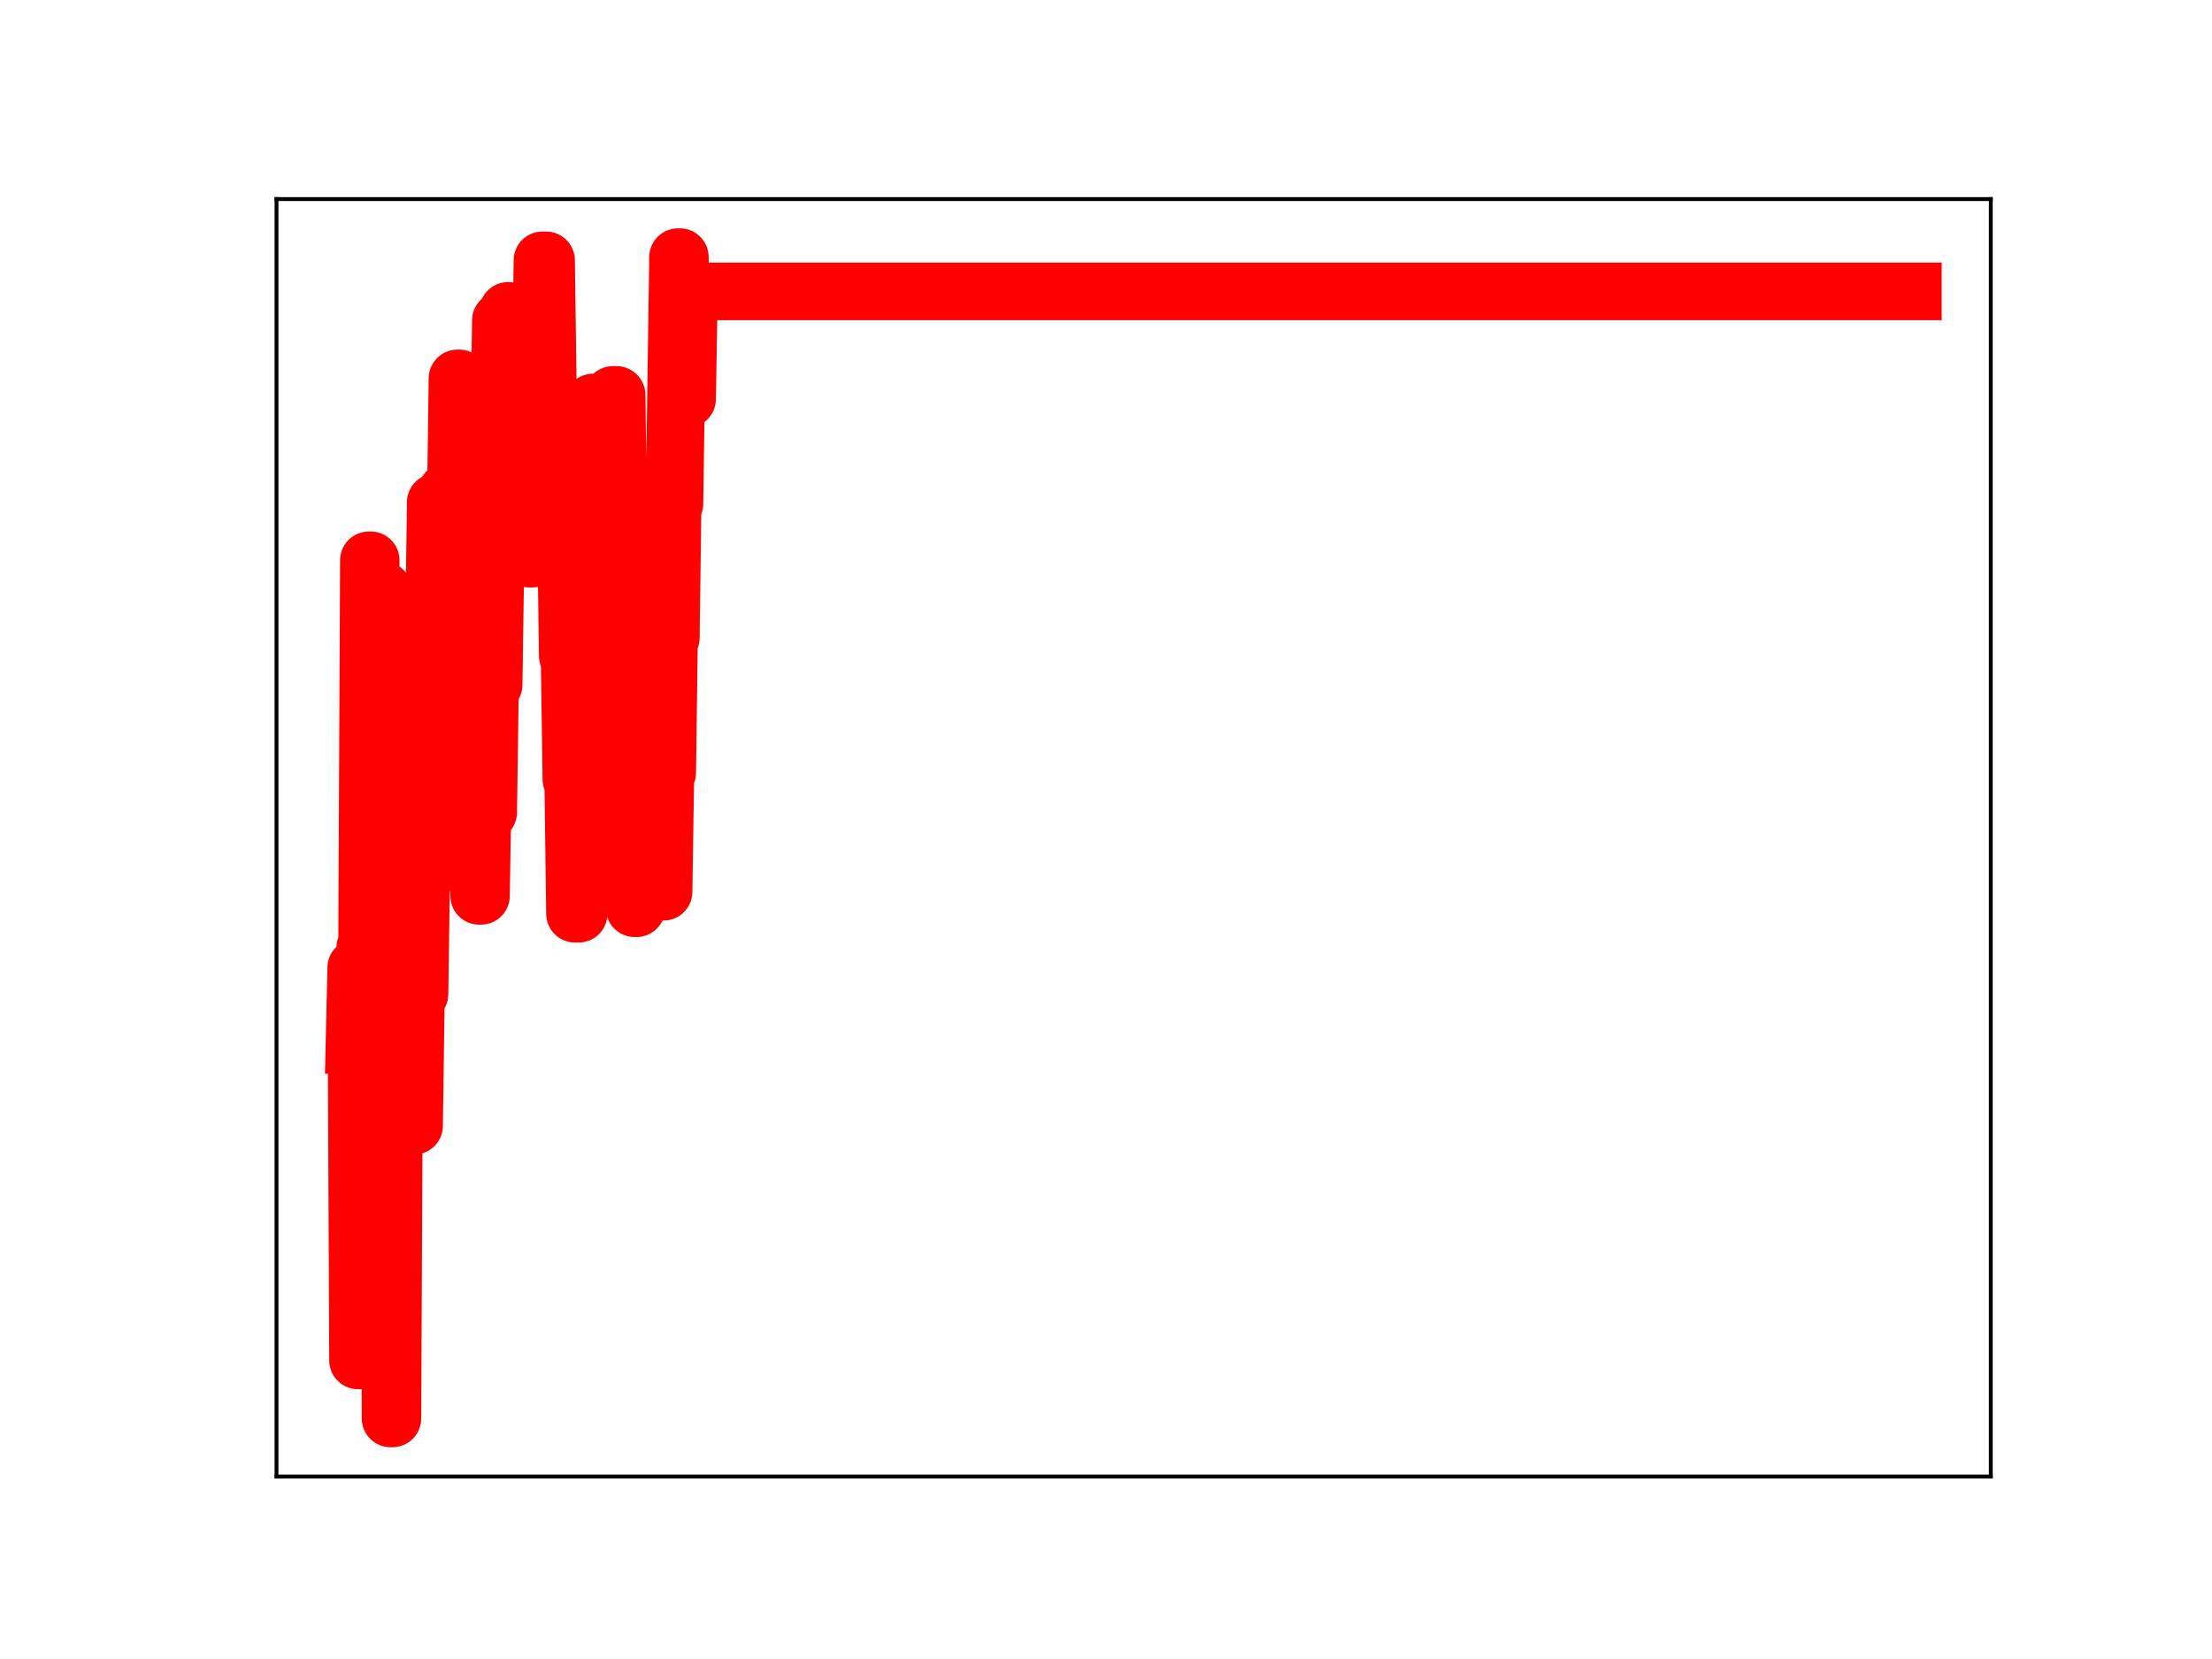 <?xml version="1.0" encoding="utf-8" standalone="no"?>
<!DOCTYPE svg PUBLIC "-//W3C//DTD SVG 1.1//EN"
  "http://www.w3.org/Graphics/SVG/1.1/DTD/svg11.dtd">
<!-- Created with matplotlib (https://matplotlib.org/) -->
<svg height="345.6pt" version="1.1" viewBox="0 0 460.8 345.6" width="460.8pt" xmlns="http://www.w3.org/2000/svg" xmlns:xlink="http://www.w3.org/1999/xlink">
 <defs>
  <style type="text/css">
*{stroke-linecap:butt;stroke-linejoin:round;}
  </style>
 </defs>
 <g id="figure_1">
  <g id="patch_1">
   <path d="M 0 345.6 
L 460.8 345.6 
L 460.8 0 
L 0 0 
z
" style="fill:#ffffff;"/>
  </g>
  <g id="axes_1">
   <g id="patch_2">
    <path d="M 57.6 307.584 
L 414.72 307.584 
L 414.72 41.472 
L 57.6 41.472 
z
" style="fill:#ffffff;"/>
   </g>
   <g id="line2d_1">
    <path clip-path="url(#pd27dbf19ac)" d="M 73.833 217.816 
L 74.209 201.596 
L 74.586 283.397 
L 75.716 283.397 
L 76.093 197.385 
L 76.469 197.385 
L 76.846 116.726 
L 77.222 116.726 
L 77.599 201.794 
L 79.106 201.794 
L 79.482 123.004 
L 79.859 123.004 
L 80.235 207.832 
L 80.989 207.832 
L 81.365 295.488 
L 81.742 295.488 
L 82.119 214.942 
L 82.495 214.942 
L 82.872 195.541 
L 83.625 195.541 
L 84.002 226.182 
L 84.378 226.182 
L 84.755 198.368 
L 85.132 198.368 
L 85.508 228.462 
L 85.885 234.501 
L 86.261 234.501 
L 86.638 207.087 
L 87.391 207.087 
L 87.768 180.085 
L 88.145 182.716 
L 88.521 182.716 
L 88.898 155.69 
L 89.651 155.69 
L 90.028 130.828 
L 90.404 130.828 
L 90.781 104.628 
L 91.158 104.628 
L 91.534 130.66 
L 92.664 130.66 
L 93.041 102.461 
L 93.417 130 
L 93.794 130 
L 94.171 106.653 
L 94.924 106.653 
L 95.301 78.832 
L 95.677 78.832 
L 96.054 106.774 
L 96.807 106.774 
L 97.184 133.873 
L 97.56 133.873 
L 97.937 130.608 
L 98.314 130.608 
L 98.69 157.767 
L 99.444 157.767 
L 99.82 186.619 
L 100.197 186.619 
L 100.573 163.258 
L 100.95 163.258 
L 101.327 169.201 
L 101.703 169.201 
L 102.08 142.628 
L 102.833 142.628 
L 103.21 116.912 
L 103.586 116.912 
L 104.34 66.744 
L 105.47 66.744 
L 105.846 64.762 
L 106.223 90.396 
L 106.976 90.396 
L 107.353 66.04 
L 108.483 66.04 
L 108.859 94.592 
L 109.236 92.329 
L 109.989 92.329 
L 110.366 116.377 
L 110.742 116.377 
L 111.119 109.294 
L 111.496 109.294 
L 111.872 103.193 
L 112.249 79.555 
L 112.626 79.555 
L 113.002 54.233 
L 113.755 54.233 
L 114.509 108.73 
L 117.898 108.73 
L 118.275 136.612 
L 118.652 136.612 
L 119.028 162.347 
L 119.405 162.347 
L 119.782 190.349 
L 120.535 190.349 
L 120.911 163.02 
L 121.288 163.02 
L 121.665 137.672 
L 122.041 137.672 
L 122.418 110.88 
L 123.171 110.88 
L 123.548 83.853 
L 123.924 83.853 
L 124.301 110.3 
L 124.678 110.3 
L 125.054 84.979 
L 125.431 84.979 
L 126.184 134.666 
L 126.937 134.666 
L 127.691 82.274 
L 128.444 82.274 
L 128.821 109.02 
L 129.197 109.02 
L 129.574 105.427 
L 129.951 105.427 
L 130.704 161.007 
L 131.08 161.007 
L 131.457 163.378 
L 131.834 163.378 
L 132.21 189.197 
L 132.587 189.197 
L 132.964 160.58 
L 133.34 160.58 
L 133.717 186.689 
L 134.093 156.642 
L 134.847 156.642 
L 135.223 128.303 
L 135.6 131.531 
L 136.353 131.531 
L 136.73 156.542 
L 137.106 156.542 
L 137.483 185.764 
L 138.236 185.764 
L 138.613 160.952 
L 138.99 160.952 
L 139.366 132.843 
L 139.743 132.843 
L 140.12 104.954 
L 140.496 104.954 
L 141.249 53.568 
L 141.626 53.568 
L 142.003 78.943 
L 142.756 78.943 
L 143.133 83.114 
L 143.509 60.703 
L 398.487 60.703 
L 398.487 60.703 
" style="fill:none;stroke:#ff0000;stroke-linecap:square;stroke-width:12;"/>
    <defs>
     <path d="M 0 3 
C 0.796 3 1.559 2.684 2.121 2.121 
C 2.684 1.559 3 0.796 3 0 
C 3 -0.796 2.684 -1.559 2.121 -2.121 
C 1.559 -2.684 0.796 -3 0 -3 
C -0.796 -3 -1.559 -2.684 -2.121 -2.121 
C -2.684 -1.559 -3 -0.796 -3 0 
C -3 0.796 -2.684 1.559 -2.121 2.121 
C -1.559 2.684 -0.796 3 0 3 
z
" id="m097cd68f2a" style="stroke:#ff0000;"/>
    </defs>
    <g clip-path="url(#pd27dbf19ac)">
     <use style="fill:#ff0000;stroke:#ff0000;" x="73.833" xlink:href="#m097cd68f2a" y="217.816"/>
     <use style="fill:#ff0000;stroke:#ff0000;" x="74.209" xlink:href="#m097cd68f2a" y="201.596"/>
     <use style="fill:#ff0000;stroke:#ff0000;" x="74.586" xlink:href="#m097cd68f2a" y="283.397"/>
     <use style="fill:#ff0000;stroke:#ff0000;" x="74.963" xlink:href="#m097cd68f2a" y="283.397"/>
     <use style="fill:#ff0000;stroke:#ff0000;" x="75.339" xlink:href="#m097cd68f2a" y="283.397"/>
     <use style="fill:#ff0000;stroke:#ff0000;" x="75.716" xlink:href="#m097cd68f2a" y="283.397"/>
     <use style="fill:#ff0000;stroke:#ff0000;" x="76.093" xlink:href="#m097cd68f2a" y="197.385"/>
     <use style="fill:#ff0000;stroke:#ff0000;" x="76.469" xlink:href="#m097cd68f2a" y="197.385"/>
     <use style="fill:#ff0000;stroke:#ff0000;" x="76.846" xlink:href="#m097cd68f2a" y="116.726"/>
     <use style="fill:#ff0000;stroke:#ff0000;" x="77.222" xlink:href="#m097cd68f2a" y="116.726"/>
     <use style="fill:#ff0000;stroke:#ff0000;" x="77.599" xlink:href="#m097cd68f2a" y="201.794"/>
     <use style="fill:#ff0000;stroke:#ff0000;" x="77.976" xlink:href="#m097cd68f2a" y="201.794"/>
     <use style="fill:#ff0000;stroke:#ff0000;" x="78.352" xlink:href="#m097cd68f2a" y="201.794"/>
     <use style="fill:#ff0000;stroke:#ff0000;" x="78.729" xlink:href="#m097cd68f2a" y="201.794"/>
     <use style="fill:#ff0000;stroke:#ff0000;" x="79.106" xlink:href="#m097cd68f2a" y="201.794"/>
     <use style="fill:#ff0000;stroke:#ff0000;" x="79.482" xlink:href="#m097cd68f2a" y="123.004"/>
     <use style="fill:#ff0000;stroke:#ff0000;" x="79.859" xlink:href="#m097cd68f2a" y="123.004"/>
     <use style="fill:#ff0000;stroke:#ff0000;" x="80.235" xlink:href="#m097cd68f2a" y="207.832"/>
     <use style="fill:#ff0000;stroke:#ff0000;" x="80.612" xlink:href="#m097cd68f2a" y="207.832"/>
     <use style="fill:#ff0000;stroke:#ff0000;" x="80.989" xlink:href="#m097cd68f2a" y="207.832"/>
     <use style="fill:#ff0000;stroke:#ff0000;" x="81.365" xlink:href="#m097cd68f2a" y="295.488"/>
     <use style="fill:#ff0000;stroke:#ff0000;" x="81.742" xlink:href="#m097cd68f2a" y="295.488"/>
     <use style="fill:#ff0000;stroke:#ff0000;" x="82.119" xlink:href="#m097cd68f2a" y="214.942"/>
     <use style="fill:#ff0000;stroke:#ff0000;" x="82.495" xlink:href="#m097cd68f2a" y="214.942"/>
     <use style="fill:#ff0000;stroke:#ff0000;" x="82.872" xlink:href="#m097cd68f2a" y="195.541"/>
     <use style="fill:#ff0000;stroke:#ff0000;" x="83.248" xlink:href="#m097cd68f2a" y="195.541"/>
     <use style="fill:#ff0000;stroke:#ff0000;" x="83.625" xlink:href="#m097cd68f2a" y="195.541"/>
     <use style="fill:#ff0000;stroke:#ff0000;" x="84.002" xlink:href="#m097cd68f2a" y="226.182"/>
     <use style="fill:#ff0000;stroke:#ff0000;" x="84.378" xlink:href="#m097cd68f2a" y="226.182"/>
     <use style="fill:#ff0000;stroke:#ff0000;" x="84.755" xlink:href="#m097cd68f2a" y="198.368"/>
     <use style="fill:#ff0000;stroke:#ff0000;" x="85.132" xlink:href="#m097cd68f2a" y="198.368"/>
     <use style="fill:#ff0000;stroke:#ff0000;" x="85.508" xlink:href="#m097cd68f2a" y="228.462"/>
     <use style="fill:#ff0000;stroke:#ff0000;" x="85.885" xlink:href="#m097cd68f2a" y="234.501"/>
     <use style="fill:#ff0000;stroke:#ff0000;" x="86.261" xlink:href="#m097cd68f2a" y="234.501"/>
     <use style="fill:#ff0000;stroke:#ff0000;" x="86.638" xlink:href="#m097cd68f2a" y="207.087"/>
     <use style="fill:#ff0000;stroke:#ff0000;" x="87.015" xlink:href="#m097cd68f2a" y="207.087"/>
     <use style="fill:#ff0000;stroke:#ff0000;" x="87.391" xlink:href="#m097cd68f2a" y="207.087"/>
     <use style="fill:#ff0000;stroke:#ff0000;" x="87.768" xlink:href="#m097cd68f2a" y="180.085"/>
     <use style="fill:#ff0000;stroke:#ff0000;" x="88.145" xlink:href="#m097cd68f2a" y="182.716"/>
     <use style="fill:#ff0000;stroke:#ff0000;" x="88.521" xlink:href="#m097cd68f2a" y="182.716"/>
     <use style="fill:#ff0000;stroke:#ff0000;" x="88.898" xlink:href="#m097cd68f2a" y="155.69"/>
     <use style="fill:#ff0000;stroke:#ff0000;" x="89.275" xlink:href="#m097cd68f2a" y="155.69"/>
     <use style="fill:#ff0000;stroke:#ff0000;" x="89.651" xlink:href="#m097cd68f2a" y="155.69"/>
     <use style="fill:#ff0000;stroke:#ff0000;" x="90.028" xlink:href="#m097cd68f2a" y="130.828"/>
     <use style="fill:#ff0000;stroke:#ff0000;" x="90.404" xlink:href="#m097cd68f2a" y="130.828"/>
     <use style="fill:#ff0000;stroke:#ff0000;" x="90.781" xlink:href="#m097cd68f2a" y="104.628"/>
     <use style="fill:#ff0000;stroke:#ff0000;" x="91.158" xlink:href="#m097cd68f2a" y="104.628"/>
     <use style="fill:#ff0000;stroke:#ff0000;" x="91.534" xlink:href="#m097cd68f2a" y="130.66"/>
     <use style="fill:#ff0000;stroke:#ff0000;" x="91.911" xlink:href="#m097cd68f2a" y="130.66"/>
     <use style="fill:#ff0000;stroke:#ff0000;" x="92.288" xlink:href="#m097cd68f2a" y="130.66"/>
     <use style="fill:#ff0000;stroke:#ff0000;" x="92.664" xlink:href="#m097cd68f2a" y="130.66"/>
     <use style="fill:#ff0000;stroke:#ff0000;" x="93.041" xlink:href="#m097cd68f2a" y="102.461"/>
     <use style="fill:#ff0000;stroke:#ff0000;" x="93.417" xlink:href="#m097cd68f2a" y="130"/>
     <use style="fill:#ff0000;stroke:#ff0000;" x="93.794" xlink:href="#m097cd68f2a" y="130"/>
     <use style="fill:#ff0000;stroke:#ff0000;" x="94.171" xlink:href="#m097cd68f2a" y="106.653"/>
     <use style="fill:#ff0000;stroke:#ff0000;" x="94.547" xlink:href="#m097cd68f2a" y="106.653"/>
     <use style="fill:#ff0000;stroke:#ff0000;" x="94.924" xlink:href="#m097cd68f2a" y="106.653"/>
     <use style="fill:#ff0000;stroke:#ff0000;" x="95.301" xlink:href="#m097cd68f2a" y="78.832"/>
     <use style="fill:#ff0000;stroke:#ff0000;" x="95.677" xlink:href="#m097cd68f2a" y="78.832"/>
     <use style="fill:#ff0000;stroke:#ff0000;" x="96.054" xlink:href="#m097cd68f2a" y="106.774"/>
     <use style="fill:#ff0000;stroke:#ff0000;" x="96.43" xlink:href="#m097cd68f2a" y="106.774"/>
     <use style="fill:#ff0000;stroke:#ff0000;" x="96.807" xlink:href="#m097cd68f2a" y="106.774"/>
     <use style="fill:#ff0000;stroke:#ff0000;" x="97.184" xlink:href="#m097cd68f2a" y="133.873"/>
     <use style="fill:#ff0000;stroke:#ff0000;" x="97.56" xlink:href="#m097cd68f2a" y="133.873"/>
     <use style="fill:#ff0000;stroke:#ff0000;" x="97.937" xlink:href="#m097cd68f2a" y="130.608"/>
     <use style="fill:#ff0000;stroke:#ff0000;" x="98.314" xlink:href="#m097cd68f2a" y="130.608"/>
     <use style="fill:#ff0000;stroke:#ff0000;" x="98.69" xlink:href="#m097cd68f2a" y="157.767"/>
     <use style="fill:#ff0000;stroke:#ff0000;" x="99.067" xlink:href="#m097cd68f2a" y="157.767"/>
     <use style="fill:#ff0000;stroke:#ff0000;" x="99.444" xlink:href="#m097cd68f2a" y="157.767"/>
     <use style="fill:#ff0000;stroke:#ff0000;" x="99.82" xlink:href="#m097cd68f2a" y="186.619"/>
     <use style="fill:#ff0000;stroke:#ff0000;" x="100.197" xlink:href="#m097cd68f2a" y="186.619"/>
     <use style="fill:#ff0000;stroke:#ff0000;" x="100.573" xlink:href="#m097cd68f2a" y="163.258"/>
     <use style="fill:#ff0000;stroke:#ff0000;" x="100.95" xlink:href="#m097cd68f2a" y="163.258"/>
     <use style="fill:#ff0000;stroke:#ff0000;" x="101.327" xlink:href="#m097cd68f2a" y="169.201"/>
     <use style="fill:#ff0000;stroke:#ff0000;" x="101.703" xlink:href="#m097cd68f2a" y="169.201"/>
     <use style="fill:#ff0000;stroke:#ff0000;" x="102.08" xlink:href="#m097cd68f2a" y="142.628"/>
     <use style="fill:#ff0000;stroke:#ff0000;" x="102.457" xlink:href="#m097cd68f2a" y="142.628"/>
     <use style="fill:#ff0000;stroke:#ff0000;" x="102.833" xlink:href="#m097cd68f2a" y="142.628"/>
     <use style="fill:#ff0000;stroke:#ff0000;" x="103.21" xlink:href="#m097cd68f2a" y="116.912"/>
     <use style="fill:#ff0000;stroke:#ff0000;" x="103.586" xlink:href="#m097cd68f2a" y="116.912"/>
     <use style="fill:#ff0000;stroke:#ff0000;" x="103.963" xlink:href="#m097cd68f2a" y="92.107"/>
     <use style="fill:#ff0000;stroke:#ff0000;" x="104.34" xlink:href="#m097cd68f2a" y="66.744"/>
     <use style="fill:#ff0000;stroke:#ff0000;" x="104.716" xlink:href="#m097cd68f2a" y="66.744"/>
     <use style="fill:#ff0000;stroke:#ff0000;" x="105.093" xlink:href="#m097cd68f2a" y="66.744"/>
     <use style="fill:#ff0000;stroke:#ff0000;" x="105.47" xlink:href="#m097cd68f2a" y="66.744"/>
     <use style="fill:#ff0000;stroke:#ff0000;" x="105.846" xlink:href="#m097cd68f2a" y="64.762"/>
     <use style="fill:#ff0000;stroke:#ff0000;" x="106.223" xlink:href="#m097cd68f2a" y="90.396"/>
     <use style="fill:#ff0000;stroke:#ff0000;" x="106.599" xlink:href="#m097cd68f2a" y="90.396"/>
     <use style="fill:#ff0000;stroke:#ff0000;" x="106.976" xlink:href="#m097cd68f2a" y="90.396"/>
     <use style="fill:#ff0000;stroke:#ff0000;" x="107.353" xlink:href="#m097cd68f2a" y="66.04"/>
     <use style="fill:#ff0000;stroke:#ff0000;" x="107.729" xlink:href="#m097cd68f2a" y="66.04"/>
     <use style="fill:#ff0000;stroke:#ff0000;" x="108.106" xlink:href="#m097cd68f2a" y="66.04"/>
     <use style="fill:#ff0000;stroke:#ff0000;" x="108.483" xlink:href="#m097cd68f2a" y="66.04"/>
     <use style="fill:#ff0000;stroke:#ff0000;" x="108.859" xlink:href="#m097cd68f2a" y="94.592"/>
     <use style="fill:#ff0000;stroke:#ff0000;" x="109.236" xlink:href="#m097cd68f2a" y="92.329"/>
     <use style="fill:#ff0000;stroke:#ff0000;" x="109.613" xlink:href="#m097cd68f2a" y="92.329"/>
     <use style="fill:#ff0000;stroke:#ff0000;" x="109.989" xlink:href="#m097cd68f2a" y="92.329"/>
     <use style="fill:#ff0000;stroke:#ff0000;" x="110.366" xlink:href="#m097cd68f2a" y="116.377"/>
     <use style="fill:#ff0000;stroke:#ff0000;" x="110.742" xlink:href="#m097cd68f2a" y="116.377"/>
     <use style="fill:#ff0000;stroke:#ff0000;" x="111.119" xlink:href="#m097cd68f2a" y="109.294"/>
     <use style="fill:#ff0000;stroke:#ff0000;" x="111.496" xlink:href="#m097cd68f2a" y="109.294"/>
     <use style="fill:#ff0000;stroke:#ff0000;" x="111.872" xlink:href="#m097cd68f2a" y="103.193"/>
     <use style="fill:#ff0000;stroke:#ff0000;" x="112.249" xlink:href="#m097cd68f2a" y="79.555"/>
     <use style="fill:#ff0000;stroke:#ff0000;" x="112.626" xlink:href="#m097cd68f2a" y="79.555"/>
     <use style="fill:#ff0000;stroke:#ff0000;" x="113.002" xlink:href="#m097cd68f2a" y="54.233"/>
     <use style="fill:#ff0000;stroke:#ff0000;" x="113.379" xlink:href="#m097cd68f2a" y="54.233"/>
     <use style="fill:#ff0000;stroke:#ff0000;" x="113.755" xlink:href="#m097cd68f2a" y="54.233"/>
     <use style="fill:#ff0000;stroke:#ff0000;" x="114.132" xlink:href="#m097cd68f2a" y="81.12"/>
     <use style="fill:#ff0000;stroke:#ff0000;" x="114.509" xlink:href="#m097cd68f2a" y="108.73"/>
     <use style="fill:#ff0000;stroke:#ff0000;" x="114.885" xlink:href="#m097cd68f2a" y="108.73"/>
     <use style="fill:#ff0000;stroke:#ff0000;" x="115.262" xlink:href="#m097cd68f2a" y="108.73"/>
     <use style="fill:#ff0000;stroke:#ff0000;" x="115.639" xlink:href="#m097cd68f2a" y="108.73"/>
     <use style="fill:#ff0000;stroke:#ff0000;" x="116.015" xlink:href="#m097cd68f2a" y="108.73"/>
     <use style="fill:#ff0000;stroke:#ff0000;" x="116.392" xlink:href="#m097cd68f2a" y="108.73"/>
     <use style="fill:#ff0000;stroke:#ff0000;" x="116.768" xlink:href="#m097cd68f2a" y="108.73"/>
     <use style="fill:#ff0000;stroke:#ff0000;" x="117.145" xlink:href="#m097cd68f2a" y="108.73"/>
     <use style="fill:#ff0000;stroke:#ff0000;" x="117.522" xlink:href="#m097cd68f2a" y="108.73"/>
     <use style="fill:#ff0000;stroke:#ff0000;" x="117.898" xlink:href="#m097cd68f2a" y="108.73"/>
     <use style="fill:#ff0000;stroke:#ff0000;" x="118.275" xlink:href="#m097cd68f2a" y="136.612"/>
     <use style="fill:#ff0000;stroke:#ff0000;" x="118.652" xlink:href="#m097cd68f2a" y="136.612"/>
     <use style="fill:#ff0000;stroke:#ff0000;" x="119.028" xlink:href="#m097cd68f2a" y="162.347"/>
     <use style="fill:#ff0000;stroke:#ff0000;" x="119.405" xlink:href="#m097cd68f2a" y="162.347"/>
     <use style="fill:#ff0000;stroke:#ff0000;" x="119.782" xlink:href="#m097cd68f2a" y="190.349"/>
     <use style="fill:#ff0000;stroke:#ff0000;" x="120.158" xlink:href="#m097cd68f2a" y="190.349"/>
     <use style="fill:#ff0000;stroke:#ff0000;" x="120.535" xlink:href="#m097cd68f2a" y="190.349"/>
     <use style="fill:#ff0000;stroke:#ff0000;" x="120.911" xlink:href="#m097cd68f2a" y="163.02"/>
     <use style="fill:#ff0000;stroke:#ff0000;" x="121.288" xlink:href="#m097cd68f2a" y="163.02"/>
     <use style="fill:#ff0000;stroke:#ff0000;" x="121.665" xlink:href="#m097cd68f2a" y="137.672"/>
     <use style="fill:#ff0000;stroke:#ff0000;" x="122.041" xlink:href="#m097cd68f2a" y="137.672"/>
     <use style="fill:#ff0000;stroke:#ff0000;" x="122.418" xlink:href="#m097cd68f2a" y="110.88"/>
     <use style="fill:#ff0000;stroke:#ff0000;" x="122.795" xlink:href="#m097cd68f2a" y="110.88"/>
     <use style="fill:#ff0000;stroke:#ff0000;" x="123.171" xlink:href="#m097cd68f2a" y="110.88"/>
     <use style="fill:#ff0000;stroke:#ff0000;" x="123.548" xlink:href="#m097cd68f2a" y="83.853"/>
     <use style="fill:#ff0000;stroke:#ff0000;" x="123.924" xlink:href="#m097cd68f2a" y="83.853"/>
     <use style="fill:#ff0000;stroke:#ff0000;" x="124.301" xlink:href="#m097cd68f2a" y="110.3"/>
     <use style="fill:#ff0000;stroke:#ff0000;" x="124.678" xlink:href="#m097cd68f2a" y="110.3"/>
     <use style="fill:#ff0000;stroke:#ff0000;" x="125.054" xlink:href="#m097cd68f2a" y="84.979"/>
     <use style="fill:#ff0000;stroke:#ff0000;" x="125.431" xlink:href="#m097cd68f2a" y="84.979"/>
     <use style="fill:#ff0000;stroke:#ff0000;" x="125.808" xlink:href="#m097cd68f2a" y="108.025"/>
     <use style="fill:#ff0000;stroke:#ff0000;" x="126.184" xlink:href="#m097cd68f2a" y="134.666"/>
     <use style="fill:#ff0000;stroke:#ff0000;" x="126.561" xlink:href="#m097cd68f2a" y="134.666"/>
     <use style="fill:#ff0000;stroke:#ff0000;" x="126.937" xlink:href="#m097cd68f2a" y="134.666"/>
     <use style="fill:#ff0000;stroke:#ff0000;" x="127.314" xlink:href="#m097cd68f2a" y="111.199"/>
     <use style="fill:#ff0000;stroke:#ff0000;" x="127.691" xlink:href="#m097cd68f2a" y="82.274"/>
     <use style="fill:#ff0000;stroke:#ff0000;" x="128.067" xlink:href="#m097cd68f2a" y="82.274"/>
     <use style="fill:#ff0000;stroke:#ff0000;" x="128.444" xlink:href="#m097cd68f2a" y="82.274"/>
     <use style="fill:#ff0000;stroke:#ff0000;" x="128.821" xlink:href="#m097cd68f2a" y="109.02"/>
     <use style="fill:#ff0000;stroke:#ff0000;" x="129.197" xlink:href="#m097cd68f2a" y="109.02"/>
     <use style="fill:#ff0000;stroke:#ff0000;" x="129.574" xlink:href="#m097cd68f2a" y="105.427"/>
     <use style="fill:#ff0000;stroke:#ff0000;" x="129.951" xlink:href="#m097cd68f2a" y="105.427"/>
     <use style="fill:#ff0000;stroke:#ff0000;" x="130.327" xlink:href="#m097cd68f2a" y="134.965"/>
     <use style="fill:#ff0000;stroke:#ff0000;" x="130.704" xlink:href="#m097cd68f2a" y="161.007"/>
     <use style="fill:#ff0000;stroke:#ff0000;" x="131.08" xlink:href="#m097cd68f2a" y="161.007"/>
     <use style="fill:#ff0000;stroke:#ff0000;" x="131.457" xlink:href="#m097cd68f2a" y="163.378"/>
     <use style="fill:#ff0000;stroke:#ff0000;" x="131.834" xlink:href="#m097cd68f2a" y="163.378"/>
     <use style="fill:#ff0000;stroke:#ff0000;" x="132.21" xlink:href="#m097cd68f2a" y="189.197"/>
     <use style="fill:#ff0000;stroke:#ff0000;" x="132.587" xlink:href="#m097cd68f2a" y="189.197"/>
     <use style="fill:#ff0000;stroke:#ff0000;" x="132.964" xlink:href="#m097cd68f2a" y="160.58"/>
     <use style="fill:#ff0000;stroke:#ff0000;" x="133.34" xlink:href="#m097cd68f2a" y="160.58"/>
     <use style="fill:#ff0000;stroke:#ff0000;" x="133.717" xlink:href="#m097cd68f2a" y="186.689"/>
     <use style="fill:#ff0000;stroke:#ff0000;" x="134.093" xlink:href="#m097cd68f2a" y="156.642"/>
     <use style="fill:#ff0000;stroke:#ff0000;" x="134.47" xlink:href="#m097cd68f2a" y="156.642"/>
     <use style="fill:#ff0000;stroke:#ff0000;" x="134.847" xlink:href="#m097cd68f2a" y="156.642"/>
     <use style="fill:#ff0000;stroke:#ff0000;" x="135.223" xlink:href="#m097cd68f2a" y="128.303"/>
     <use style="fill:#ff0000;stroke:#ff0000;" x="135.6" xlink:href="#m097cd68f2a" y="131.531"/>
     <use style="fill:#ff0000;stroke:#ff0000;" x="135.977" xlink:href="#m097cd68f2a" y="131.531"/>
     <use style="fill:#ff0000;stroke:#ff0000;" x="136.353" xlink:href="#m097cd68f2a" y="131.531"/>
     <use style="fill:#ff0000;stroke:#ff0000;" x="136.73" xlink:href="#m097cd68f2a" y="156.542"/>
     <use style="fill:#ff0000;stroke:#ff0000;" x="137.106" xlink:href="#m097cd68f2a" y="156.542"/>
     <use style="fill:#ff0000;stroke:#ff0000;" x="137.483" xlink:href="#m097cd68f2a" y="185.764"/>
     <use style="fill:#ff0000;stroke:#ff0000;" x="137.86" xlink:href="#m097cd68f2a" y="185.764"/>
     <use style="fill:#ff0000;stroke:#ff0000;" x="138.236" xlink:href="#m097cd68f2a" y="185.764"/>
     <use style="fill:#ff0000;stroke:#ff0000;" x="138.613" xlink:href="#m097cd68f2a" y="160.952"/>
     <use style="fill:#ff0000;stroke:#ff0000;" x="138.99" xlink:href="#m097cd68f2a" y="160.952"/>
     <use style="fill:#ff0000;stroke:#ff0000;" x="139.366" xlink:href="#m097cd68f2a" y="132.843"/>
     <use style="fill:#ff0000;stroke:#ff0000;" x="139.743" xlink:href="#m097cd68f2a" y="132.843"/>
     <use style="fill:#ff0000;stroke:#ff0000;" x="140.12" xlink:href="#m097cd68f2a" y="104.954"/>
     <use style="fill:#ff0000;stroke:#ff0000;" x="140.496" xlink:href="#m097cd68f2a" y="104.954"/>
     <use style="fill:#ff0000;stroke:#ff0000;" x="140.873" xlink:href="#m097cd68f2a" y="76.802"/>
     <use style="fill:#ff0000;stroke:#ff0000;" x="141.249" xlink:href="#m097cd68f2a" y="53.568"/>
     <use style="fill:#ff0000;stroke:#ff0000;" x="141.626" xlink:href="#m097cd68f2a" y="53.568"/>
     <use style="fill:#ff0000;stroke:#ff0000;" x="142.003" xlink:href="#m097cd68f2a" y="78.943"/>
     <use style="fill:#ff0000;stroke:#ff0000;" x="142.379" xlink:href="#m097cd68f2a" y="78.943"/>
     <use style="fill:#ff0000;stroke:#ff0000;" x="142.756" xlink:href="#m097cd68f2a" y="78.943"/>
     <use style="fill:#ff0000;stroke:#ff0000;" x="143.133" xlink:href="#m097cd68f2a" y="83.114"/>
     <use style="fill:#ff0000;stroke:#ff0000;" x="143.509" xlink:href="#m097cd68f2a" y="60.703"/>
     <use style="fill:#ff0000;stroke:#ff0000;" x="143.886" xlink:href="#m097cd68f2a" y="60.703"/>
     <use style="fill:#ff0000;stroke:#ff0000;" x="144.262" xlink:href="#m097cd68f2a" y="60.703"/>
     <use style="fill:#ff0000;stroke:#ff0000;" x="144.639" xlink:href="#m097cd68f2a" y="60.703"/>
     <use style="fill:#ff0000;stroke:#ff0000;" x="145.016" xlink:href="#m097cd68f2a" y="60.703"/>
     <use style="fill:#ff0000;stroke:#ff0000;" x="145.392" xlink:href="#m097cd68f2a" y="60.703"/>
     <use style="fill:#ff0000;stroke:#ff0000;" x="145.769" xlink:href="#m097cd68f2a" y="60.703"/>
     <use style="fill:#ff0000;stroke:#ff0000;" x="146.146" xlink:href="#m097cd68f2a" y="60.703"/>
     <use style="fill:#ff0000;stroke:#ff0000;" x="146.522" xlink:href="#m097cd68f2a" y="60.703"/>
     <use style="fill:#ff0000;stroke:#ff0000;" x="146.899" xlink:href="#m097cd68f2a" y="60.703"/>
     <use style="fill:#ff0000;stroke:#ff0000;" x="147.275" xlink:href="#m097cd68f2a" y="60.703"/>
     <use style="fill:#ff0000;stroke:#ff0000;" x="147.652" xlink:href="#m097cd68f2a" y="60.703"/>
     <use style="fill:#ff0000;stroke:#ff0000;" x="148.029" xlink:href="#m097cd68f2a" y="60.703"/>
     <use style="fill:#ff0000;stroke:#ff0000;" x="148.405" xlink:href="#m097cd68f2a" y="60.703"/>
     <use style="fill:#ff0000;stroke:#ff0000;" x="148.782" xlink:href="#m097cd68f2a" y="60.703"/>
     <use style="fill:#ff0000;stroke:#ff0000;" x="149.159" xlink:href="#m097cd68f2a" y="60.703"/>
     <use style="fill:#ff0000;stroke:#ff0000;" x="149.535" xlink:href="#m097cd68f2a" y="60.703"/>
     <use style="fill:#ff0000;stroke:#ff0000;" x="149.912" xlink:href="#m097cd68f2a" y="60.703"/>
     <use style="fill:#ff0000;stroke:#ff0000;" x="150.288" xlink:href="#m097cd68f2a" y="60.703"/>
     <use style="fill:#ff0000;stroke:#ff0000;" x="150.665" xlink:href="#m097cd68f2a" y="60.703"/>
     <use style="fill:#ff0000;stroke:#ff0000;" x="151.042" xlink:href="#m097cd68f2a" y="60.703"/>
     <use style="fill:#ff0000;stroke:#ff0000;" x="151.418" xlink:href="#m097cd68f2a" y="60.703"/>
     <use style="fill:#ff0000;stroke:#ff0000;" x="151.795" xlink:href="#m097cd68f2a" y="60.703"/>
     <use style="fill:#ff0000;stroke:#ff0000;" x="152.172" xlink:href="#m097cd68f2a" y="60.703"/>
     <use style="fill:#ff0000;stroke:#ff0000;" x="152.548" xlink:href="#m097cd68f2a" y="60.703"/>
     <use style="fill:#ff0000;stroke:#ff0000;" x="152.925" xlink:href="#m097cd68f2a" y="60.703"/>
     <use style="fill:#ff0000;stroke:#ff0000;" x="153.302" xlink:href="#m097cd68f2a" y="60.703"/>
     <use style="fill:#ff0000;stroke:#ff0000;" x="153.678" xlink:href="#m097cd68f2a" y="60.703"/>
     <use style="fill:#ff0000;stroke:#ff0000;" x="154.055" xlink:href="#m097cd68f2a" y="60.703"/>
     <use style="fill:#ff0000;stroke:#ff0000;" x="154.431" xlink:href="#m097cd68f2a" y="60.703"/>
     <use style="fill:#ff0000;stroke:#ff0000;" x="154.808" xlink:href="#m097cd68f2a" y="60.703"/>
     <use style="fill:#ff0000;stroke:#ff0000;" x="155.185" xlink:href="#m097cd68f2a" y="60.703"/>
     <use style="fill:#ff0000;stroke:#ff0000;" x="155.561" xlink:href="#m097cd68f2a" y="60.703"/>
     <use style="fill:#ff0000;stroke:#ff0000;" x="155.938" xlink:href="#m097cd68f2a" y="60.703"/>
     <use style="fill:#ff0000;stroke:#ff0000;" x="156.315" xlink:href="#m097cd68f2a" y="60.703"/>
     <use style="fill:#ff0000;stroke:#ff0000;" x="156.691" xlink:href="#m097cd68f2a" y="60.703"/>
     <use style="fill:#ff0000;stroke:#ff0000;" x="157.068" xlink:href="#m097cd68f2a" y="60.703"/>
     <use style="fill:#ff0000;stroke:#ff0000;" x="157.444" xlink:href="#m097cd68f2a" y="60.703"/>
     <use style="fill:#ff0000;stroke:#ff0000;" x="157.821" xlink:href="#m097cd68f2a" y="60.703"/>
     <use style="fill:#ff0000;stroke:#ff0000;" x="158.198" xlink:href="#m097cd68f2a" y="60.703"/>
     <use style="fill:#ff0000;stroke:#ff0000;" x="158.574" xlink:href="#m097cd68f2a" y="60.703"/>
     <use style="fill:#ff0000;stroke:#ff0000;" x="158.951" xlink:href="#m097cd68f2a" y="60.703"/>
     <use style="fill:#ff0000;stroke:#ff0000;" x="159.328" xlink:href="#m097cd68f2a" y="60.703"/>
     <use style="fill:#ff0000;stroke:#ff0000;" x="159.704" xlink:href="#m097cd68f2a" y="60.703"/>
     <use style="fill:#ff0000;stroke:#ff0000;" x="160.081" xlink:href="#m097cd68f2a" y="60.703"/>
     <use style="fill:#ff0000;stroke:#ff0000;" x="160.457" xlink:href="#m097cd68f2a" y="60.703"/>
     <use style="fill:#ff0000;stroke:#ff0000;" x="160.834" xlink:href="#m097cd68f2a" y="60.703"/>
     <use style="fill:#ff0000;stroke:#ff0000;" x="161.211" xlink:href="#m097cd68f2a" y="60.703"/>
     <use style="fill:#ff0000;stroke:#ff0000;" x="161.587" xlink:href="#m097cd68f2a" y="60.703"/>
     <use style="fill:#ff0000;stroke:#ff0000;" x="161.964" xlink:href="#m097cd68f2a" y="60.703"/>
     <use style="fill:#ff0000;stroke:#ff0000;" x="162.341" xlink:href="#m097cd68f2a" y="60.703"/>
     <use style="fill:#ff0000;stroke:#ff0000;" x="162.717" xlink:href="#m097cd68f2a" y="60.703"/>
     <use style="fill:#ff0000;stroke:#ff0000;" x="163.094" xlink:href="#m097cd68f2a" y="60.703"/>
     <use style="fill:#ff0000;stroke:#ff0000;" x="163.471" xlink:href="#m097cd68f2a" y="60.703"/>
     <use style="fill:#ff0000;stroke:#ff0000;" x="163.847" xlink:href="#m097cd68f2a" y="60.703"/>
     <use style="fill:#ff0000;stroke:#ff0000;" x="164.224" xlink:href="#m097cd68f2a" y="60.703"/>
     <use style="fill:#ff0000;stroke:#ff0000;" x="164.6" xlink:href="#m097cd68f2a" y="60.703"/>
     <use style="fill:#ff0000;stroke:#ff0000;" x="164.977" xlink:href="#m097cd68f2a" y="60.703"/>
     <use style="fill:#ff0000;stroke:#ff0000;" x="165.354" xlink:href="#m097cd68f2a" y="60.703"/>
     <use style="fill:#ff0000;stroke:#ff0000;" x="165.73" xlink:href="#m097cd68f2a" y="60.703"/>
     <use style="fill:#ff0000;stroke:#ff0000;" x="166.107" xlink:href="#m097cd68f2a" y="60.703"/>
     <use style="fill:#ff0000;stroke:#ff0000;" x="166.484" xlink:href="#m097cd68f2a" y="60.703"/>
     <use style="fill:#ff0000;stroke:#ff0000;" x="166.86" xlink:href="#m097cd68f2a" y="60.703"/>
     <use style="fill:#ff0000;stroke:#ff0000;" x="167.237" xlink:href="#m097cd68f2a" y="60.703"/>
     <use style="fill:#ff0000;stroke:#ff0000;" x="167.613" xlink:href="#m097cd68f2a" y="60.703"/>
     <use style="fill:#ff0000;stroke:#ff0000;" x="167.99" xlink:href="#m097cd68f2a" y="60.703"/>
     <use style="fill:#ff0000;stroke:#ff0000;" x="168.367" xlink:href="#m097cd68f2a" y="60.703"/>
     <use style="fill:#ff0000;stroke:#ff0000;" x="168.743" xlink:href="#m097cd68f2a" y="60.703"/>
     <use style="fill:#ff0000;stroke:#ff0000;" x="169.12" xlink:href="#m097cd68f2a" y="60.703"/>
     <use style="fill:#ff0000;stroke:#ff0000;" x="169.497" xlink:href="#m097cd68f2a" y="60.703"/>
     <use style="fill:#ff0000;stroke:#ff0000;" x="169.873" xlink:href="#m097cd68f2a" y="60.703"/>
     <use style="fill:#ff0000;stroke:#ff0000;" x="170.25" xlink:href="#m097cd68f2a" y="60.703"/>
     <use style="fill:#ff0000;stroke:#ff0000;" x="170.626" xlink:href="#m097cd68f2a" y="60.703"/>
     <use style="fill:#ff0000;stroke:#ff0000;" x="171.003" xlink:href="#m097cd68f2a" y="60.703"/>
     <use style="fill:#ff0000;stroke:#ff0000;" x="171.38" xlink:href="#m097cd68f2a" y="60.703"/>
     <use style="fill:#ff0000;stroke:#ff0000;" x="171.756" xlink:href="#m097cd68f2a" y="60.703"/>
     <use style="fill:#ff0000;stroke:#ff0000;" x="172.133" xlink:href="#m097cd68f2a" y="60.703"/>
     <use style="fill:#ff0000;stroke:#ff0000;" x="172.51" xlink:href="#m097cd68f2a" y="60.703"/>
     <use style="fill:#ff0000;stroke:#ff0000;" x="172.886" xlink:href="#m097cd68f2a" y="60.703"/>
     <use style="fill:#ff0000;stroke:#ff0000;" x="173.263" xlink:href="#m097cd68f2a" y="60.703"/>
     <use style="fill:#ff0000;stroke:#ff0000;" x="173.64" xlink:href="#m097cd68f2a" y="60.703"/>
     <use style="fill:#ff0000;stroke:#ff0000;" x="174.016" xlink:href="#m097cd68f2a" y="60.703"/>
     <use style="fill:#ff0000;stroke:#ff0000;" x="174.393" xlink:href="#m097cd68f2a" y="60.703"/>
     <use style="fill:#ff0000;stroke:#ff0000;" x="174.769" xlink:href="#m097cd68f2a" y="60.703"/>
     <use style="fill:#ff0000;stroke:#ff0000;" x="175.146" xlink:href="#m097cd68f2a" y="60.703"/>
     <use style="fill:#ff0000;stroke:#ff0000;" x="175.523" xlink:href="#m097cd68f2a" y="60.703"/>
     <use style="fill:#ff0000;stroke:#ff0000;" x="175.899" xlink:href="#m097cd68f2a" y="60.703"/>
     <use style="fill:#ff0000;stroke:#ff0000;" x="176.276" xlink:href="#m097cd68f2a" y="60.703"/>
     <use style="fill:#ff0000;stroke:#ff0000;" x="176.653" xlink:href="#m097cd68f2a" y="60.703"/>
     <use style="fill:#ff0000;stroke:#ff0000;" x="177.029" xlink:href="#m097cd68f2a" y="60.703"/>
     <use style="fill:#ff0000;stroke:#ff0000;" x="177.406" xlink:href="#m097cd68f2a" y="60.703"/>
     <use style="fill:#ff0000;stroke:#ff0000;" x="177.782" xlink:href="#m097cd68f2a" y="60.703"/>
     <use style="fill:#ff0000;stroke:#ff0000;" x="178.159" xlink:href="#m097cd68f2a" y="60.703"/>
     <use style="fill:#ff0000;stroke:#ff0000;" x="178.536" xlink:href="#m097cd68f2a" y="60.703"/>
     <use style="fill:#ff0000;stroke:#ff0000;" x="178.912" xlink:href="#m097cd68f2a" y="60.703"/>
     <use style="fill:#ff0000;stroke:#ff0000;" x="179.289" xlink:href="#m097cd68f2a" y="60.703"/>
     <use style="fill:#ff0000;stroke:#ff0000;" x="179.666" xlink:href="#m097cd68f2a" y="60.703"/>
     <use style="fill:#ff0000;stroke:#ff0000;" x="180.042" xlink:href="#m097cd68f2a" y="60.703"/>
     <use style="fill:#ff0000;stroke:#ff0000;" x="180.419" xlink:href="#m097cd68f2a" y="60.703"/>
     <use style="fill:#ff0000;stroke:#ff0000;" x="180.795" xlink:href="#m097cd68f2a" y="60.703"/>
     <use style="fill:#ff0000;stroke:#ff0000;" x="181.172" xlink:href="#m097cd68f2a" y="60.703"/>
     <use style="fill:#ff0000;stroke:#ff0000;" x="181.549" xlink:href="#m097cd68f2a" y="60.703"/>
     <use style="fill:#ff0000;stroke:#ff0000;" x="181.925" xlink:href="#m097cd68f2a" y="60.703"/>
     <use style="fill:#ff0000;stroke:#ff0000;" x="182.302" xlink:href="#m097cd68f2a" y="60.703"/>
     <use style="fill:#ff0000;stroke:#ff0000;" x="182.679" xlink:href="#m097cd68f2a" y="60.703"/>
     <use style="fill:#ff0000;stroke:#ff0000;" x="183.055" xlink:href="#m097cd68f2a" y="60.703"/>
     <use style="fill:#ff0000;stroke:#ff0000;" x="183.432" xlink:href="#m097cd68f2a" y="60.703"/>
     <use style="fill:#ff0000;stroke:#ff0000;" x="183.809" xlink:href="#m097cd68f2a" y="60.703"/>
     <use style="fill:#ff0000;stroke:#ff0000;" x="184.185" xlink:href="#m097cd68f2a" y="60.703"/>
     <use style="fill:#ff0000;stroke:#ff0000;" x="184.562" xlink:href="#m097cd68f2a" y="60.703"/>
     <use style="fill:#ff0000;stroke:#ff0000;" x="184.938" xlink:href="#m097cd68f2a" y="60.703"/>
     <use style="fill:#ff0000;stroke:#ff0000;" x="185.315" xlink:href="#m097cd68f2a" y="60.703"/>
     <use style="fill:#ff0000;stroke:#ff0000;" x="185.692" xlink:href="#m097cd68f2a" y="60.703"/>
     <use style="fill:#ff0000;stroke:#ff0000;" x="186.068" xlink:href="#m097cd68f2a" y="60.703"/>
     <use style="fill:#ff0000;stroke:#ff0000;" x="186.445" xlink:href="#m097cd68f2a" y="60.703"/>
     <use style="fill:#ff0000;stroke:#ff0000;" x="186.822" xlink:href="#m097cd68f2a" y="60.703"/>
     <use style="fill:#ff0000;stroke:#ff0000;" x="187.198" xlink:href="#m097cd68f2a" y="60.703"/>
     <use style="fill:#ff0000;stroke:#ff0000;" x="187.575" xlink:href="#m097cd68f2a" y="60.703"/>
     <use style="fill:#ff0000;stroke:#ff0000;" x="187.951" xlink:href="#m097cd68f2a" y="60.703"/>
     <use style="fill:#ff0000;stroke:#ff0000;" x="188.328" xlink:href="#m097cd68f2a" y="60.703"/>
     <use style="fill:#ff0000;stroke:#ff0000;" x="188.705" xlink:href="#m097cd68f2a" y="60.703"/>
     <use style="fill:#ff0000;stroke:#ff0000;" x="189.081" xlink:href="#m097cd68f2a" y="60.703"/>
     <use style="fill:#ff0000;stroke:#ff0000;" x="189.458" xlink:href="#m097cd68f2a" y="60.703"/>
     <use style="fill:#ff0000;stroke:#ff0000;" x="189.835" xlink:href="#m097cd68f2a" y="60.703"/>
     <use style="fill:#ff0000;stroke:#ff0000;" x="190.211" xlink:href="#m097cd68f2a" y="60.703"/>
     <use style="fill:#ff0000;stroke:#ff0000;" x="190.588" xlink:href="#m097cd68f2a" y="60.703"/>
     <use style="fill:#ff0000;stroke:#ff0000;" x="190.964" xlink:href="#m097cd68f2a" y="60.703"/>
     <use style="fill:#ff0000;stroke:#ff0000;" x="191.341" xlink:href="#m097cd68f2a" y="60.703"/>
     <use style="fill:#ff0000;stroke:#ff0000;" x="191.718" xlink:href="#m097cd68f2a" y="60.703"/>
     <use style="fill:#ff0000;stroke:#ff0000;" x="192.094" xlink:href="#m097cd68f2a" y="60.703"/>
     <use style="fill:#ff0000;stroke:#ff0000;" x="192.471" xlink:href="#m097cd68f2a" y="60.703"/>
     <use style="fill:#ff0000;stroke:#ff0000;" x="192.848" xlink:href="#m097cd68f2a" y="60.703"/>
     <use style="fill:#ff0000;stroke:#ff0000;" x="193.224" xlink:href="#m097cd68f2a" y="60.703"/>
     <use style="fill:#ff0000;stroke:#ff0000;" x="193.601" xlink:href="#m097cd68f2a" y="60.703"/>
     <use style="fill:#ff0000;stroke:#ff0000;" x="193.978" xlink:href="#m097cd68f2a" y="60.703"/>
     <use style="fill:#ff0000;stroke:#ff0000;" x="194.354" xlink:href="#m097cd68f2a" y="60.703"/>
     <use style="fill:#ff0000;stroke:#ff0000;" x="194.731" xlink:href="#m097cd68f2a" y="60.703"/>
     <use style="fill:#ff0000;stroke:#ff0000;" x="195.107" xlink:href="#m097cd68f2a" y="60.703"/>
     <use style="fill:#ff0000;stroke:#ff0000;" x="195.484" xlink:href="#m097cd68f2a" y="60.703"/>
     <use style="fill:#ff0000;stroke:#ff0000;" x="195.861" xlink:href="#m097cd68f2a" y="60.703"/>
     <use style="fill:#ff0000;stroke:#ff0000;" x="196.237" xlink:href="#m097cd68f2a" y="60.703"/>
     <use style="fill:#ff0000;stroke:#ff0000;" x="196.614" xlink:href="#m097cd68f2a" y="60.703"/>
     <use style="fill:#ff0000;stroke:#ff0000;" x="196.991" xlink:href="#m097cd68f2a" y="60.703"/>
     <use style="fill:#ff0000;stroke:#ff0000;" x="197.367" xlink:href="#m097cd68f2a" y="60.703"/>
     <use style="fill:#ff0000;stroke:#ff0000;" x="197.744" xlink:href="#m097cd68f2a" y="60.703"/>
     <use style="fill:#ff0000;stroke:#ff0000;" x="198.12" xlink:href="#m097cd68f2a" y="60.703"/>
     <use style="fill:#ff0000;stroke:#ff0000;" x="198.497" xlink:href="#m097cd68f2a" y="60.703"/>
     <use style="fill:#ff0000;stroke:#ff0000;" x="198.874" xlink:href="#m097cd68f2a" y="60.703"/>
     <use style="fill:#ff0000;stroke:#ff0000;" x="199.25" xlink:href="#m097cd68f2a" y="60.703"/>
     <use style="fill:#ff0000;stroke:#ff0000;" x="199.627" xlink:href="#m097cd68f2a" y="60.703"/>
     <use style="fill:#ff0000;stroke:#ff0000;" x="200.004" xlink:href="#m097cd68f2a" y="60.703"/>
     <use style="fill:#ff0000;stroke:#ff0000;" x="200.38" xlink:href="#m097cd68f2a" y="60.703"/>
     <use style="fill:#ff0000;stroke:#ff0000;" x="200.757" xlink:href="#m097cd68f2a" y="60.703"/>
     <use style="fill:#ff0000;stroke:#ff0000;" x="201.133" xlink:href="#m097cd68f2a" y="60.703"/>
     <use style="fill:#ff0000;stroke:#ff0000;" x="201.51" xlink:href="#m097cd68f2a" y="60.703"/>
     <use style="fill:#ff0000;stroke:#ff0000;" x="201.887" xlink:href="#m097cd68f2a" y="60.703"/>
     <use style="fill:#ff0000;stroke:#ff0000;" x="202.263" xlink:href="#m097cd68f2a" y="60.703"/>
     <use style="fill:#ff0000;stroke:#ff0000;" x="202.64" xlink:href="#m097cd68f2a" y="60.703"/>
     <use style="fill:#ff0000;stroke:#ff0000;" x="203.017" xlink:href="#m097cd68f2a" y="60.703"/>
     <use style="fill:#ff0000;stroke:#ff0000;" x="203.393" xlink:href="#m097cd68f2a" y="60.703"/>
     <use style="fill:#ff0000;stroke:#ff0000;" x="203.77" xlink:href="#m097cd68f2a" y="60.703"/>
     <use style="fill:#ff0000;stroke:#ff0000;" x="204.147" xlink:href="#m097cd68f2a" y="60.703"/>
     <use style="fill:#ff0000;stroke:#ff0000;" x="204.523" xlink:href="#m097cd68f2a" y="60.703"/>
     <use style="fill:#ff0000;stroke:#ff0000;" x="204.9" xlink:href="#m097cd68f2a" y="60.703"/>
     <use style="fill:#ff0000;stroke:#ff0000;" x="205.276" xlink:href="#m097cd68f2a" y="60.703"/>
     <use style="fill:#ff0000;stroke:#ff0000;" x="205.653" xlink:href="#m097cd68f2a" y="60.703"/>
     <use style="fill:#ff0000;stroke:#ff0000;" x="206.03" xlink:href="#m097cd68f2a" y="60.703"/>
     <use style="fill:#ff0000;stroke:#ff0000;" x="206.406" xlink:href="#m097cd68f2a" y="60.703"/>
     <use style="fill:#ff0000;stroke:#ff0000;" x="206.783" xlink:href="#m097cd68f2a" y="60.703"/>
     <use style="fill:#ff0000;stroke:#ff0000;" x="207.16" xlink:href="#m097cd68f2a" y="60.703"/>
     <use style="fill:#ff0000;stroke:#ff0000;" x="207.536" xlink:href="#m097cd68f2a" y="60.703"/>
     <use style="fill:#ff0000;stroke:#ff0000;" x="207.913" xlink:href="#m097cd68f2a" y="60.703"/>
     <use style="fill:#ff0000;stroke:#ff0000;" x="208.289" xlink:href="#m097cd68f2a" y="60.703"/>
     <use style="fill:#ff0000;stroke:#ff0000;" x="208.666" xlink:href="#m097cd68f2a" y="60.703"/>
     <use style="fill:#ff0000;stroke:#ff0000;" x="209.043" xlink:href="#m097cd68f2a" y="60.703"/>
     <use style="fill:#ff0000;stroke:#ff0000;" x="209.419" xlink:href="#m097cd68f2a" y="60.703"/>
     <use style="fill:#ff0000;stroke:#ff0000;" x="209.796" xlink:href="#m097cd68f2a" y="60.703"/>
     <use style="fill:#ff0000;stroke:#ff0000;" x="210.173" xlink:href="#m097cd68f2a" y="60.703"/>
     <use style="fill:#ff0000;stroke:#ff0000;" x="210.549" xlink:href="#m097cd68f2a" y="60.703"/>
     <use style="fill:#ff0000;stroke:#ff0000;" x="210.926" xlink:href="#m097cd68f2a" y="60.703"/>
     <use style="fill:#ff0000;stroke:#ff0000;" x="211.302" xlink:href="#m097cd68f2a" y="60.703"/>
     <use style="fill:#ff0000;stroke:#ff0000;" x="211.679" xlink:href="#m097cd68f2a" y="60.703"/>
     <use style="fill:#ff0000;stroke:#ff0000;" x="212.056" xlink:href="#m097cd68f2a" y="60.703"/>
     <use style="fill:#ff0000;stroke:#ff0000;" x="212.432" xlink:href="#m097cd68f2a" y="60.703"/>
     <use style="fill:#ff0000;stroke:#ff0000;" x="212.809" xlink:href="#m097cd68f2a" y="60.703"/>
     <use style="fill:#ff0000;stroke:#ff0000;" x="213.186" xlink:href="#m097cd68f2a" y="60.703"/>
     <use style="fill:#ff0000;stroke:#ff0000;" x="213.562" xlink:href="#m097cd68f2a" y="60.703"/>
     <use style="fill:#ff0000;stroke:#ff0000;" x="213.939" xlink:href="#m097cd68f2a" y="60.703"/>
     <use style="fill:#ff0000;stroke:#ff0000;" x="214.315" xlink:href="#m097cd68f2a" y="60.703"/>
     <use style="fill:#ff0000;stroke:#ff0000;" x="214.692" xlink:href="#m097cd68f2a" y="60.703"/>
     <use style="fill:#ff0000;stroke:#ff0000;" x="215.069" xlink:href="#m097cd68f2a" y="60.703"/>
     <use style="fill:#ff0000;stroke:#ff0000;" x="215.445" xlink:href="#m097cd68f2a" y="60.703"/>
     <use style="fill:#ff0000;stroke:#ff0000;" x="215.822" xlink:href="#m097cd68f2a" y="60.703"/>
     <use style="fill:#ff0000;stroke:#ff0000;" x="216.199" xlink:href="#m097cd68f2a" y="60.703"/>
     <use style="fill:#ff0000;stroke:#ff0000;" x="216.575" xlink:href="#m097cd68f2a" y="60.703"/>
     <use style="fill:#ff0000;stroke:#ff0000;" x="216.952" xlink:href="#m097cd68f2a" y="60.703"/>
     <use style="fill:#ff0000;stroke:#ff0000;" x="217.329" xlink:href="#m097cd68f2a" y="60.703"/>
     <use style="fill:#ff0000;stroke:#ff0000;" x="217.705" xlink:href="#m097cd68f2a" y="60.703"/>
     <use style="fill:#ff0000;stroke:#ff0000;" x="218.082" xlink:href="#m097cd68f2a" y="60.703"/>
     <use style="fill:#ff0000;stroke:#ff0000;" x="218.458" xlink:href="#m097cd68f2a" y="60.703"/>
     <use style="fill:#ff0000;stroke:#ff0000;" x="218.835" xlink:href="#m097cd68f2a" y="60.703"/>
     <use style="fill:#ff0000;stroke:#ff0000;" x="219.212" xlink:href="#m097cd68f2a" y="60.703"/>
     <use style="fill:#ff0000;stroke:#ff0000;" x="219.588" xlink:href="#m097cd68f2a" y="60.703"/>
     <use style="fill:#ff0000;stroke:#ff0000;" x="219.965" xlink:href="#m097cd68f2a" y="60.703"/>
     <use style="fill:#ff0000;stroke:#ff0000;" x="220.342" xlink:href="#m097cd68f2a" y="60.703"/>
     <use style="fill:#ff0000;stroke:#ff0000;" x="220.718" xlink:href="#m097cd68f2a" y="60.703"/>
     <use style="fill:#ff0000;stroke:#ff0000;" x="221.095" xlink:href="#m097cd68f2a" y="60.703"/>
     <use style="fill:#ff0000;stroke:#ff0000;" x="221.471" xlink:href="#m097cd68f2a" y="60.703"/>
     <use style="fill:#ff0000;stroke:#ff0000;" x="221.848" xlink:href="#m097cd68f2a" y="60.703"/>
     <use style="fill:#ff0000;stroke:#ff0000;" x="222.225" xlink:href="#m097cd68f2a" y="60.703"/>
     <use style="fill:#ff0000;stroke:#ff0000;" x="222.601" xlink:href="#m097cd68f2a" y="60.703"/>
     <use style="fill:#ff0000;stroke:#ff0000;" x="222.978" xlink:href="#m097cd68f2a" y="60.703"/>
     <use style="fill:#ff0000;stroke:#ff0000;" x="223.355" xlink:href="#m097cd68f2a" y="60.703"/>
     <use style="fill:#ff0000;stroke:#ff0000;" x="223.731" xlink:href="#m097cd68f2a" y="60.703"/>
     <use style="fill:#ff0000;stroke:#ff0000;" x="224.108" xlink:href="#m097cd68f2a" y="60.703"/>
     <use style="fill:#ff0000;stroke:#ff0000;" x="224.484" xlink:href="#m097cd68f2a" y="60.703"/>
     <use style="fill:#ff0000;stroke:#ff0000;" x="224.861" xlink:href="#m097cd68f2a" y="60.703"/>
     <use style="fill:#ff0000;stroke:#ff0000;" x="225.238" xlink:href="#m097cd68f2a" y="60.703"/>
     <use style="fill:#ff0000;stroke:#ff0000;" x="225.614" xlink:href="#m097cd68f2a" y="60.703"/>
     <use style="fill:#ff0000;stroke:#ff0000;" x="225.991" xlink:href="#m097cd68f2a" y="60.703"/>
     <use style="fill:#ff0000;stroke:#ff0000;" x="226.368" xlink:href="#m097cd68f2a" y="60.703"/>
     <use style="fill:#ff0000;stroke:#ff0000;" x="226.744" xlink:href="#m097cd68f2a" y="60.703"/>
     <use style="fill:#ff0000;stroke:#ff0000;" x="227.121" xlink:href="#m097cd68f2a" y="60.703"/>
     <use style="fill:#ff0000;stroke:#ff0000;" x="227.498" xlink:href="#m097cd68f2a" y="60.703"/>
     <use style="fill:#ff0000;stroke:#ff0000;" x="227.874" xlink:href="#m097cd68f2a" y="60.703"/>
     <use style="fill:#ff0000;stroke:#ff0000;" x="228.251" xlink:href="#m097cd68f2a" y="60.703"/>
     <use style="fill:#ff0000;stroke:#ff0000;" x="228.627" xlink:href="#m097cd68f2a" y="60.703"/>
     <use style="fill:#ff0000;stroke:#ff0000;" x="229.004" xlink:href="#m097cd68f2a" y="60.703"/>
     <use style="fill:#ff0000;stroke:#ff0000;" x="229.381" xlink:href="#m097cd68f2a" y="60.703"/>
     <use style="fill:#ff0000;stroke:#ff0000;" x="229.757" xlink:href="#m097cd68f2a" y="60.703"/>
     <use style="fill:#ff0000;stroke:#ff0000;" x="230.134" xlink:href="#m097cd68f2a" y="60.703"/>
     <use style="fill:#ff0000;stroke:#ff0000;" x="230.511" xlink:href="#m097cd68f2a" y="60.703"/>
     <use style="fill:#ff0000;stroke:#ff0000;" x="230.887" xlink:href="#m097cd68f2a" y="60.703"/>
     <use style="fill:#ff0000;stroke:#ff0000;" x="231.264" xlink:href="#m097cd68f2a" y="60.703"/>
     <use style="fill:#ff0000;stroke:#ff0000;" x="231.64" xlink:href="#m097cd68f2a" y="60.703"/>
     <use style="fill:#ff0000;stroke:#ff0000;" x="232.017" xlink:href="#m097cd68f2a" y="60.703"/>
     <use style="fill:#ff0000;stroke:#ff0000;" x="232.394" xlink:href="#m097cd68f2a" y="60.703"/>
     <use style="fill:#ff0000;stroke:#ff0000;" x="232.77" xlink:href="#m097cd68f2a" y="60.703"/>
     <use style="fill:#ff0000;stroke:#ff0000;" x="233.147" xlink:href="#m097cd68f2a" y="60.703"/>
     <use style="fill:#ff0000;stroke:#ff0000;" x="233.524" xlink:href="#m097cd68f2a" y="60.703"/>
     <use style="fill:#ff0000;stroke:#ff0000;" x="233.9" xlink:href="#m097cd68f2a" y="60.703"/>
     <use style="fill:#ff0000;stroke:#ff0000;" x="234.277" xlink:href="#m097cd68f2a" y="60.703"/>
     <use style="fill:#ff0000;stroke:#ff0000;" x="234.653" xlink:href="#m097cd68f2a" y="60.703"/>
     <use style="fill:#ff0000;stroke:#ff0000;" x="235.03" xlink:href="#m097cd68f2a" y="60.703"/>
     <use style="fill:#ff0000;stroke:#ff0000;" x="235.407" xlink:href="#m097cd68f2a" y="60.703"/>
     <use style="fill:#ff0000;stroke:#ff0000;" x="235.783" xlink:href="#m097cd68f2a" y="60.703"/>
     <use style="fill:#ff0000;stroke:#ff0000;" x="236.16" xlink:href="#m097cd68f2a" y="60.703"/>
     <use style="fill:#ff0000;stroke:#ff0000;" x="236.537" xlink:href="#m097cd68f2a" y="60.703"/>
     <use style="fill:#ff0000;stroke:#ff0000;" x="236.913" xlink:href="#m097cd68f2a" y="60.703"/>
     <use style="fill:#ff0000;stroke:#ff0000;" x="237.29" xlink:href="#m097cd68f2a" y="60.703"/>
     <use style="fill:#ff0000;stroke:#ff0000;" x="237.667" xlink:href="#m097cd68f2a" y="60.703"/>
     <use style="fill:#ff0000;stroke:#ff0000;" x="238.043" xlink:href="#m097cd68f2a" y="60.703"/>
     <use style="fill:#ff0000;stroke:#ff0000;" x="238.42" xlink:href="#m097cd68f2a" y="60.703"/>
     <use style="fill:#ff0000;stroke:#ff0000;" x="238.796" xlink:href="#m097cd68f2a" y="60.703"/>
     <use style="fill:#ff0000;stroke:#ff0000;" x="239.173" xlink:href="#m097cd68f2a" y="60.703"/>
     <use style="fill:#ff0000;stroke:#ff0000;" x="239.55" xlink:href="#m097cd68f2a" y="60.703"/>
     <use style="fill:#ff0000;stroke:#ff0000;" x="239.926" xlink:href="#m097cd68f2a" y="60.703"/>
     <use style="fill:#ff0000;stroke:#ff0000;" x="240.303" xlink:href="#m097cd68f2a" y="60.703"/>
     <use style="fill:#ff0000;stroke:#ff0000;" x="240.68" xlink:href="#m097cd68f2a" y="60.703"/>
     <use style="fill:#ff0000;stroke:#ff0000;" x="241.056" xlink:href="#m097cd68f2a" y="60.703"/>
     <use style="fill:#ff0000;stroke:#ff0000;" x="241.433" xlink:href="#m097cd68f2a" y="60.703"/>
     <use style="fill:#ff0000;stroke:#ff0000;" x="241.809" xlink:href="#m097cd68f2a" y="60.703"/>
     <use style="fill:#ff0000;stroke:#ff0000;" x="242.186" xlink:href="#m097cd68f2a" y="60.703"/>
     <use style="fill:#ff0000;stroke:#ff0000;" x="242.563" xlink:href="#m097cd68f2a" y="60.703"/>
     <use style="fill:#ff0000;stroke:#ff0000;" x="242.939" xlink:href="#m097cd68f2a" y="60.703"/>
     <use style="fill:#ff0000;stroke:#ff0000;" x="243.316" xlink:href="#m097cd68f2a" y="60.703"/>
     <use style="fill:#ff0000;stroke:#ff0000;" x="243.693" xlink:href="#m097cd68f2a" y="60.703"/>
     <use style="fill:#ff0000;stroke:#ff0000;" x="244.069" xlink:href="#m097cd68f2a" y="60.703"/>
     <use style="fill:#ff0000;stroke:#ff0000;" x="244.446" xlink:href="#m097cd68f2a" y="60.703"/>
     <use style="fill:#ff0000;stroke:#ff0000;" x="244.822" xlink:href="#m097cd68f2a" y="60.703"/>
     <use style="fill:#ff0000;stroke:#ff0000;" x="245.199" xlink:href="#m097cd68f2a" y="60.703"/>
     <use style="fill:#ff0000;stroke:#ff0000;" x="245.576" xlink:href="#m097cd68f2a" y="60.703"/>
     <use style="fill:#ff0000;stroke:#ff0000;" x="245.952" xlink:href="#m097cd68f2a" y="60.703"/>
     <use style="fill:#ff0000;stroke:#ff0000;" x="246.329" xlink:href="#m097cd68f2a" y="60.703"/>
     <use style="fill:#ff0000;stroke:#ff0000;" x="246.706" xlink:href="#m097cd68f2a" y="60.703"/>
     <use style="fill:#ff0000;stroke:#ff0000;" x="247.082" xlink:href="#m097cd68f2a" y="60.703"/>
     <use style="fill:#ff0000;stroke:#ff0000;" x="247.459" xlink:href="#m097cd68f2a" y="60.703"/>
     <use style="fill:#ff0000;stroke:#ff0000;" x="247.836" xlink:href="#m097cd68f2a" y="60.703"/>
     <use style="fill:#ff0000;stroke:#ff0000;" x="248.212" xlink:href="#m097cd68f2a" y="60.703"/>
     <use style="fill:#ff0000;stroke:#ff0000;" x="248.589" xlink:href="#m097cd68f2a" y="60.703"/>
     <use style="fill:#ff0000;stroke:#ff0000;" x="248.965" xlink:href="#m097cd68f2a" y="60.703"/>
     <use style="fill:#ff0000;stroke:#ff0000;" x="249.342" xlink:href="#m097cd68f2a" y="60.703"/>
     <use style="fill:#ff0000;stroke:#ff0000;" x="249.719" xlink:href="#m097cd68f2a" y="60.703"/>
     <use style="fill:#ff0000;stroke:#ff0000;" x="250.095" xlink:href="#m097cd68f2a" y="60.703"/>
     <use style="fill:#ff0000;stroke:#ff0000;" x="250.472" xlink:href="#m097cd68f2a" y="60.703"/>
     <use style="fill:#ff0000;stroke:#ff0000;" x="250.849" xlink:href="#m097cd68f2a" y="60.703"/>
     <use style="fill:#ff0000;stroke:#ff0000;" x="251.225" xlink:href="#m097cd68f2a" y="60.703"/>
     <use style="fill:#ff0000;stroke:#ff0000;" x="251.602" xlink:href="#m097cd68f2a" y="60.703"/>
     <use style="fill:#ff0000;stroke:#ff0000;" x="251.978" xlink:href="#m097cd68f2a" y="60.703"/>
     <use style="fill:#ff0000;stroke:#ff0000;" x="252.355" xlink:href="#m097cd68f2a" y="60.703"/>
     <use style="fill:#ff0000;stroke:#ff0000;" x="252.732" xlink:href="#m097cd68f2a" y="60.703"/>
     <use style="fill:#ff0000;stroke:#ff0000;" x="253.108" xlink:href="#m097cd68f2a" y="60.703"/>
     <use style="fill:#ff0000;stroke:#ff0000;" x="253.485" xlink:href="#m097cd68f2a" y="60.703"/>
     <use style="fill:#ff0000;stroke:#ff0000;" x="253.862" xlink:href="#m097cd68f2a" y="60.703"/>
     <use style="fill:#ff0000;stroke:#ff0000;" x="254.238" xlink:href="#m097cd68f2a" y="60.703"/>
     <use style="fill:#ff0000;stroke:#ff0000;" x="254.615" xlink:href="#m097cd68f2a" y="60.703"/>
     <use style="fill:#ff0000;stroke:#ff0000;" x="254.991" xlink:href="#m097cd68f2a" y="60.703"/>
     <use style="fill:#ff0000;stroke:#ff0000;" x="255.368" xlink:href="#m097cd68f2a" y="60.703"/>
     <use style="fill:#ff0000;stroke:#ff0000;" x="255.745" xlink:href="#m097cd68f2a" y="60.703"/>
     <use style="fill:#ff0000;stroke:#ff0000;" x="256.121" xlink:href="#m097cd68f2a" y="60.703"/>
     <use style="fill:#ff0000;stroke:#ff0000;" x="256.498" xlink:href="#m097cd68f2a" y="60.703"/>
     <use style="fill:#ff0000;stroke:#ff0000;" x="256.875" xlink:href="#m097cd68f2a" y="60.703"/>
     <use style="fill:#ff0000;stroke:#ff0000;" x="257.251" xlink:href="#m097cd68f2a" y="60.703"/>
     <use style="fill:#ff0000;stroke:#ff0000;" x="257.628" xlink:href="#m097cd68f2a" y="60.703"/>
     <use style="fill:#ff0000;stroke:#ff0000;" x="258.005" xlink:href="#m097cd68f2a" y="60.703"/>
     <use style="fill:#ff0000;stroke:#ff0000;" x="258.381" xlink:href="#m097cd68f2a" y="60.703"/>
     <use style="fill:#ff0000;stroke:#ff0000;" x="258.758" xlink:href="#m097cd68f2a" y="60.703"/>
     <use style="fill:#ff0000;stroke:#ff0000;" x="259.134" xlink:href="#m097cd68f2a" y="60.703"/>
     <use style="fill:#ff0000;stroke:#ff0000;" x="259.511" xlink:href="#m097cd68f2a" y="60.703"/>
     <use style="fill:#ff0000;stroke:#ff0000;" x="259.888" xlink:href="#m097cd68f2a" y="60.703"/>
     <use style="fill:#ff0000;stroke:#ff0000;" x="260.264" xlink:href="#m097cd68f2a" y="60.703"/>
     <use style="fill:#ff0000;stroke:#ff0000;" x="260.641" xlink:href="#m097cd68f2a" y="60.703"/>
     <use style="fill:#ff0000;stroke:#ff0000;" x="261.018" xlink:href="#m097cd68f2a" y="60.703"/>
     <use style="fill:#ff0000;stroke:#ff0000;" x="261.394" xlink:href="#m097cd68f2a" y="60.703"/>
     <use style="fill:#ff0000;stroke:#ff0000;" x="261.771" xlink:href="#m097cd68f2a" y="60.703"/>
     <use style="fill:#ff0000;stroke:#ff0000;" x="262.147" xlink:href="#m097cd68f2a" y="60.703"/>
     <use style="fill:#ff0000;stroke:#ff0000;" x="262.524" xlink:href="#m097cd68f2a" y="60.703"/>
     <use style="fill:#ff0000;stroke:#ff0000;" x="262.901" xlink:href="#m097cd68f2a" y="60.703"/>
     <use style="fill:#ff0000;stroke:#ff0000;" x="263.277" xlink:href="#m097cd68f2a" y="60.703"/>
     <use style="fill:#ff0000;stroke:#ff0000;" x="263.654" xlink:href="#m097cd68f2a" y="60.703"/>
     <use style="fill:#ff0000;stroke:#ff0000;" x="264.031" xlink:href="#m097cd68f2a" y="60.703"/>
     <use style="fill:#ff0000;stroke:#ff0000;" x="264.407" xlink:href="#m097cd68f2a" y="60.703"/>
     <use style="fill:#ff0000;stroke:#ff0000;" x="264.784" xlink:href="#m097cd68f2a" y="60.703"/>
     <use style="fill:#ff0000;stroke:#ff0000;" x="265.16" xlink:href="#m097cd68f2a" y="60.703"/>
     <use style="fill:#ff0000;stroke:#ff0000;" x="265.537" xlink:href="#m097cd68f2a" y="60.703"/>
     <use style="fill:#ff0000;stroke:#ff0000;" x="265.914" xlink:href="#m097cd68f2a" y="60.703"/>
     <use style="fill:#ff0000;stroke:#ff0000;" x="266.29" xlink:href="#m097cd68f2a" y="60.703"/>
     <use style="fill:#ff0000;stroke:#ff0000;" x="266.667" xlink:href="#m097cd68f2a" y="60.703"/>
     <use style="fill:#ff0000;stroke:#ff0000;" x="267.044" xlink:href="#m097cd68f2a" y="60.703"/>
     <use style="fill:#ff0000;stroke:#ff0000;" x="267.42" xlink:href="#m097cd68f2a" y="60.703"/>
     <use style="fill:#ff0000;stroke:#ff0000;" x="267.797" xlink:href="#m097cd68f2a" y="60.703"/>
     <use style="fill:#ff0000;stroke:#ff0000;" x="268.173" xlink:href="#m097cd68f2a" y="60.703"/>
     <use style="fill:#ff0000;stroke:#ff0000;" x="268.55" xlink:href="#m097cd68f2a" y="60.703"/>
     <use style="fill:#ff0000;stroke:#ff0000;" x="268.927" xlink:href="#m097cd68f2a" y="60.703"/>
     <use style="fill:#ff0000;stroke:#ff0000;" x="269.303" xlink:href="#m097cd68f2a" y="60.703"/>
     <use style="fill:#ff0000;stroke:#ff0000;" x="269.68" xlink:href="#m097cd68f2a" y="60.703"/>
     <use style="fill:#ff0000;stroke:#ff0000;" x="270.057" xlink:href="#m097cd68f2a" y="60.703"/>
     <use style="fill:#ff0000;stroke:#ff0000;" x="270.433" xlink:href="#m097cd68f2a" y="60.703"/>
     <use style="fill:#ff0000;stroke:#ff0000;" x="270.81" xlink:href="#m097cd68f2a" y="60.703"/>
     <use style="fill:#ff0000;stroke:#ff0000;" x="271.187" xlink:href="#m097cd68f2a" y="60.703"/>
     <use style="fill:#ff0000;stroke:#ff0000;" x="271.563" xlink:href="#m097cd68f2a" y="60.703"/>
     <use style="fill:#ff0000;stroke:#ff0000;" x="271.94" xlink:href="#m097cd68f2a" y="60.703"/>
     <use style="fill:#ff0000;stroke:#ff0000;" x="272.316" xlink:href="#m097cd68f2a" y="60.703"/>
     <use style="fill:#ff0000;stroke:#ff0000;" x="272.693" xlink:href="#m097cd68f2a" y="60.703"/>
     <use style="fill:#ff0000;stroke:#ff0000;" x="273.07" xlink:href="#m097cd68f2a" y="60.703"/>
     <use style="fill:#ff0000;stroke:#ff0000;" x="273.446" xlink:href="#m097cd68f2a" y="60.703"/>
     <use style="fill:#ff0000;stroke:#ff0000;" x="273.823" xlink:href="#m097cd68f2a" y="60.703"/>
     <use style="fill:#ff0000;stroke:#ff0000;" x="274.2" xlink:href="#m097cd68f2a" y="60.703"/>
     <use style="fill:#ff0000;stroke:#ff0000;" x="274.576" xlink:href="#m097cd68f2a" y="60.703"/>
     <use style="fill:#ff0000;stroke:#ff0000;" x="274.953" xlink:href="#m097cd68f2a" y="60.703"/>
     <use style="fill:#ff0000;stroke:#ff0000;" x="275.329" xlink:href="#m097cd68f2a" y="60.703"/>
     <use style="fill:#ff0000;stroke:#ff0000;" x="275.706" xlink:href="#m097cd68f2a" y="60.703"/>
     <use style="fill:#ff0000;stroke:#ff0000;" x="276.083" xlink:href="#m097cd68f2a" y="60.703"/>
     <use style="fill:#ff0000;stroke:#ff0000;" x="276.459" xlink:href="#m097cd68f2a" y="60.703"/>
     <use style="fill:#ff0000;stroke:#ff0000;" x="276.836" xlink:href="#m097cd68f2a" y="60.703"/>
     <use style="fill:#ff0000;stroke:#ff0000;" x="277.213" xlink:href="#m097cd68f2a" y="60.703"/>
     <use style="fill:#ff0000;stroke:#ff0000;" x="277.589" xlink:href="#m097cd68f2a" y="60.703"/>
     <use style="fill:#ff0000;stroke:#ff0000;" x="277.966" xlink:href="#m097cd68f2a" y="60.703"/>
     <use style="fill:#ff0000;stroke:#ff0000;" x="278.342" xlink:href="#m097cd68f2a" y="60.703"/>
     <use style="fill:#ff0000;stroke:#ff0000;" x="278.719" xlink:href="#m097cd68f2a" y="60.703"/>
     <use style="fill:#ff0000;stroke:#ff0000;" x="279.096" xlink:href="#m097cd68f2a" y="60.703"/>
     <use style="fill:#ff0000;stroke:#ff0000;" x="279.472" xlink:href="#m097cd68f2a" y="60.703"/>
     <use style="fill:#ff0000;stroke:#ff0000;" x="279.849" xlink:href="#m097cd68f2a" y="60.703"/>
     <use style="fill:#ff0000;stroke:#ff0000;" x="280.226" xlink:href="#m097cd68f2a" y="60.703"/>
     <use style="fill:#ff0000;stroke:#ff0000;" x="280.602" xlink:href="#m097cd68f2a" y="60.703"/>
     <use style="fill:#ff0000;stroke:#ff0000;" x="280.979" xlink:href="#m097cd68f2a" y="60.703"/>
     <use style="fill:#ff0000;stroke:#ff0000;" x="281.356" xlink:href="#m097cd68f2a" y="60.703"/>
     <use style="fill:#ff0000;stroke:#ff0000;" x="281.732" xlink:href="#m097cd68f2a" y="60.703"/>
     <use style="fill:#ff0000;stroke:#ff0000;" x="282.109" xlink:href="#m097cd68f2a" y="60.703"/>
     <use style="fill:#ff0000;stroke:#ff0000;" x="282.485" xlink:href="#m097cd68f2a" y="60.703"/>
     <use style="fill:#ff0000;stroke:#ff0000;" x="282.862" xlink:href="#m097cd68f2a" y="60.703"/>
     <use style="fill:#ff0000;stroke:#ff0000;" x="283.239" xlink:href="#m097cd68f2a" y="60.703"/>
     <use style="fill:#ff0000;stroke:#ff0000;" x="283.615" xlink:href="#m097cd68f2a" y="60.703"/>
     <use style="fill:#ff0000;stroke:#ff0000;" x="283.992" xlink:href="#m097cd68f2a" y="60.703"/>
     <use style="fill:#ff0000;stroke:#ff0000;" x="284.369" xlink:href="#m097cd68f2a" y="60.703"/>
     <use style="fill:#ff0000;stroke:#ff0000;" x="284.745" xlink:href="#m097cd68f2a" y="60.703"/>
     <use style="fill:#ff0000;stroke:#ff0000;" x="285.122" xlink:href="#m097cd68f2a" y="60.703"/>
     <use style="fill:#ff0000;stroke:#ff0000;" x="285.498" xlink:href="#m097cd68f2a" y="60.703"/>
     <use style="fill:#ff0000;stroke:#ff0000;" x="285.875" xlink:href="#m097cd68f2a" y="60.703"/>
     <use style="fill:#ff0000;stroke:#ff0000;" x="286.252" xlink:href="#m097cd68f2a" y="60.703"/>
     <use style="fill:#ff0000;stroke:#ff0000;" x="286.628" xlink:href="#m097cd68f2a" y="60.703"/>
     <use style="fill:#ff0000;stroke:#ff0000;" x="287.005" xlink:href="#m097cd68f2a" y="60.703"/>
     <use style="fill:#ff0000;stroke:#ff0000;" x="287.382" xlink:href="#m097cd68f2a" y="60.703"/>
     <use style="fill:#ff0000;stroke:#ff0000;" x="287.758" xlink:href="#m097cd68f2a" y="60.703"/>
     <use style="fill:#ff0000;stroke:#ff0000;" x="288.135" xlink:href="#m097cd68f2a" y="60.703"/>
     <use style="fill:#ff0000;stroke:#ff0000;" x="288.511" xlink:href="#m097cd68f2a" y="60.703"/>
     <use style="fill:#ff0000;stroke:#ff0000;" x="288.888" xlink:href="#m097cd68f2a" y="60.703"/>
     <use style="fill:#ff0000;stroke:#ff0000;" x="289.265" xlink:href="#m097cd68f2a" y="60.703"/>
     <use style="fill:#ff0000;stroke:#ff0000;" x="289.641" xlink:href="#m097cd68f2a" y="60.703"/>
     <use style="fill:#ff0000;stroke:#ff0000;" x="290.018" xlink:href="#m097cd68f2a" y="60.703"/>
     <use style="fill:#ff0000;stroke:#ff0000;" x="290.395" xlink:href="#m097cd68f2a" y="60.703"/>
     <use style="fill:#ff0000;stroke:#ff0000;" x="290.771" xlink:href="#m097cd68f2a" y="60.703"/>
     <use style="fill:#ff0000;stroke:#ff0000;" x="291.148" xlink:href="#m097cd68f2a" y="60.703"/>
     <use style="fill:#ff0000;stroke:#ff0000;" x="291.525" xlink:href="#m097cd68f2a" y="60.703"/>
     <use style="fill:#ff0000;stroke:#ff0000;" x="291.901" xlink:href="#m097cd68f2a" y="60.703"/>
     <use style="fill:#ff0000;stroke:#ff0000;" x="292.278" xlink:href="#m097cd68f2a" y="60.703"/>
     <use style="fill:#ff0000;stroke:#ff0000;" x="292.654" xlink:href="#m097cd68f2a" y="60.703"/>
     <use style="fill:#ff0000;stroke:#ff0000;" x="293.031" xlink:href="#m097cd68f2a" y="60.703"/>
     <use style="fill:#ff0000;stroke:#ff0000;" x="293.408" xlink:href="#m097cd68f2a" y="60.703"/>
     <use style="fill:#ff0000;stroke:#ff0000;" x="293.784" xlink:href="#m097cd68f2a" y="60.703"/>
     <use style="fill:#ff0000;stroke:#ff0000;" x="294.161" xlink:href="#m097cd68f2a" y="60.703"/>
     <use style="fill:#ff0000;stroke:#ff0000;" x="294.538" xlink:href="#m097cd68f2a" y="60.703"/>
     <use style="fill:#ff0000;stroke:#ff0000;" x="294.914" xlink:href="#m097cd68f2a" y="60.703"/>
     <use style="fill:#ff0000;stroke:#ff0000;" x="295.291" xlink:href="#m097cd68f2a" y="60.703"/>
     <use style="fill:#ff0000;stroke:#ff0000;" x="295.667" xlink:href="#m097cd68f2a" y="60.703"/>
     <use style="fill:#ff0000;stroke:#ff0000;" x="296.044" xlink:href="#m097cd68f2a" y="60.703"/>
     <use style="fill:#ff0000;stroke:#ff0000;" x="296.421" xlink:href="#m097cd68f2a" y="60.703"/>
     <use style="fill:#ff0000;stroke:#ff0000;" x="296.797" xlink:href="#m097cd68f2a" y="60.703"/>
     <use style="fill:#ff0000;stroke:#ff0000;" x="297.174" xlink:href="#m097cd68f2a" y="60.703"/>
     <use style="fill:#ff0000;stroke:#ff0000;" x="297.551" xlink:href="#m097cd68f2a" y="60.703"/>
     <use style="fill:#ff0000;stroke:#ff0000;" x="297.927" xlink:href="#m097cd68f2a" y="60.703"/>
     <use style="fill:#ff0000;stroke:#ff0000;" x="298.304" xlink:href="#m097cd68f2a" y="60.703"/>
     <use style="fill:#ff0000;stroke:#ff0000;" x="298.68" xlink:href="#m097cd68f2a" y="60.703"/>
     <use style="fill:#ff0000;stroke:#ff0000;" x="299.057" xlink:href="#m097cd68f2a" y="60.703"/>
     <use style="fill:#ff0000;stroke:#ff0000;" x="299.434" xlink:href="#m097cd68f2a" y="60.703"/>
     <use style="fill:#ff0000;stroke:#ff0000;" x="299.81" xlink:href="#m097cd68f2a" y="60.703"/>
     <use style="fill:#ff0000;stroke:#ff0000;" x="300.187" xlink:href="#m097cd68f2a" y="60.703"/>
     <use style="fill:#ff0000;stroke:#ff0000;" x="300.564" xlink:href="#m097cd68f2a" y="60.703"/>
     <use style="fill:#ff0000;stroke:#ff0000;" x="300.94" xlink:href="#m097cd68f2a" y="60.703"/>
     <use style="fill:#ff0000;stroke:#ff0000;" x="301.317" xlink:href="#m097cd68f2a" y="60.703"/>
     <use style="fill:#ff0000;stroke:#ff0000;" x="301.694" xlink:href="#m097cd68f2a" y="60.703"/>
     <use style="fill:#ff0000;stroke:#ff0000;" x="302.07" xlink:href="#m097cd68f2a" y="60.703"/>
     <use style="fill:#ff0000;stroke:#ff0000;" x="302.447" xlink:href="#m097cd68f2a" y="60.703"/>
     <use style="fill:#ff0000;stroke:#ff0000;" x="302.823" xlink:href="#m097cd68f2a" y="60.703"/>
     <use style="fill:#ff0000;stroke:#ff0000;" x="303.2" xlink:href="#m097cd68f2a" y="60.703"/>
     <use style="fill:#ff0000;stroke:#ff0000;" x="303.577" xlink:href="#m097cd68f2a" y="60.703"/>
     <use style="fill:#ff0000;stroke:#ff0000;" x="303.953" xlink:href="#m097cd68f2a" y="60.703"/>
     <use style="fill:#ff0000;stroke:#ff0000;" x="304.33" xlink:href="#m097cd68f2a" y="60.703"/>
     <use style="fill:#ff0000;stroke:#ff0000;" x="304.707" xlink:href="#m097cd68f2a" y="60.703"/>
     <use style="fill:#ff0000;stroke:#ff0000;" x="305.083" xlink:href="#m097cd68f2a" y="60.703"/>
     <use style="fill:#ff0000;stroke:#ff0000;" x="305.46" xlink:href="#m097cd68f2a" y="60.703"/>
     <use style="fill:#ff0000;stroke:#ff0000;" x="305.836" xlink:href="#m097cd68f2a" y="60.703"/>
     <use style="fill:#ff0000;stroke:#ff0000;" x="306.213" xlink:href="#m097cd68f2a" y="60.703"/>
     <use style="fill:#ff0000;stroke:#ff0000;" x="306.59" xlink:href="#m097cd68f2a" y="60.703"/>
     <use style="fill:#ff0000;stroke:#ff0000;" x="306.966" xlink:href="#m097cd68f2a" y="60.703"/>
     <use style="fill:#ff0000;stroke:#ff0000;" x="307.343" xlink:href="#m097cd68f2a" y="60.703"/>
     <use style="fill:#ff0000;stroke:#ff0000;" x="307.72" xlink:href="#m097cd68f2a" y="60.703"/>
     <use style="fill:#ff0000;stroke:#ff0000;" x="308.096" xlink:href="#m097cd68f2a" y="60.703"/>
     <use style="fill:#ff0000;stroke:#ff0000;" x="308.473" xlink:href="#m097cd68f2a" y="60.703"/>
     <use style="fill:#ff0000;stroke:#ff0000;" x="308.849" xlink:href="#m097cd68f2a" y="60.703"/>
     <use style="fill:#ff0000;stroke:#ff0000;" x="309.226" xlink:href="#m097cd68f2a" y="60.703"/>
     <use style="fill:#ff0000;stroke:#ff0000;" x="309.603" xlink:href="#m097cd68f2a" y="60.703"/>
     <use style="fill:#ff0000;stroke:#ff0000;" x="309.979" xlink:href="#m097cd68f2a" y="60.703"/>
     <use style="fill:#ff0000;stroke:#ff0000;" x="310.356" xlink:href="#m097cd68f2a" y="60.703"/>
     <use style="fill:#ff0000;stroke:#ff0000;" x="310.733" xlink:href="#m097cd68f2a" y="60.703"/>
     <use style="fill:#ff0000;stroke:#ff0000;" x="311.109" xlink:href="#m097cd68f2a" y="60.703"/>
     <use style="fill:#ff0000;stroke:#ff0000;" x="311.486" xlink:href="#m097cd68f2a" y="60.703"/>
     <use style="fill:#ff0000;stroke:#ff0000;" x="311.863" xlink:href="#m097cd68f2a" y="60.703"/>
     <use style="fill:#ff0000;stroke:#ff0000;" x="312.239" xlink:href="#m097cd68f2a" y="60.703"/>
     <use style="fill:#ff0000;stroke:#ff0000;" x="312.616" xlink:href="#m097cd68f2a" y="60.703"/>
     <use style="fill:#ff0000;stroke:#ff0000;" x="312.992" xlink:href="#m097cd68f2a" y="60.703"/>
     <use style="fill:#ff0000;stroke:#ff0000;" x="313.369" xlink:href="#m097cd68f2a" y="60.703"/>
     <use style="fill:#ff0000;stroke:#ff0000;" x="313.746" xlink:href="#m097cd68f2a" y="60.703"/>
     <use style="fill:#ff0000;stroke:#ff0000;" x="314.122" xlink:href="#m097cd68f2a" y="60.703"/>
     <use style="fill:#ff0000;stroke:#ff0000;" x="314.499" xlink:href="#m097cd68f2a" y="60.703"/>
     <use style="fill:#ff0000;stroke:#ff0000;" x="314.876" xlink:href="#m097cd68f2a" y="60.703"/>
     <use style="fill:#ff0000;stroke:#ff0000;" x="315.252" xlink:href="#m097cd68f2a" y="60.703"/>
     <use style="fill:#ff0000;stroke:#ff0000;" x="315.629" xlink:href="#m097cd68f2a" y="60.703"/>
     <use style="fill:#ff0000;stroke:#ff0000;" x="316.005" xlink:href="#m097cd68f2a" y="60.703"/>
     <use style="fill:#ff0000;stroke:#ff0000;" x="316.382" xlink:href="#m097cd68f2a" y="60.703"/>
     <use style="fill:#ff0000;stroke:#ff0000;" x="316.759" xlink:href="#m097cd68f2a" y="60.703"/>
     <use style="fill:#ff0000;stroke:#ff0000;" x="317.135" xlink:href="#m097cd68f2a" y="60.703"/>
     <use style="fill:#ff0000;stroke:#ff0000;" x="317.512" xlink:href="#m097cd68f2a" y="60.703"/>
     <use style="fill:#ff0000;stroke:#ff0000;" x="317.889" xlink:href="#m097cd68f2a" y="60.703"/>
     <use style="fill:#ff0000;stroke:#ff0000;" x="318.265" xlink:href="#m097cd68f2a" y="60.703"/>
     <use style="fill:#ff0000;stroke:#ff0000;" x="318.642" xlink:href="#m097cd68f2a" y="60.703"/>
     <use style="fill:#ff0000;stroke:#ff0000;" x="319.018" xlink:href="#m097cd68f2a" y="60.703"/>
     <use style="fill:#ff0000;stroke:#ff0000;" x="319.395" xlink:href="#m097cd68f2a" y="60.703"/>
     <use style="fill:#ff0000;stroke:#ff0000;" x="319.772" xlink:href="#m097cd68f2a" y="60.703"/>
     <use style="fill:#ff0000;stroke:#ff0000;" x="320.148" xlink:href="#m097cd68f2a" y="60.703"/>
     <use style="fill:#ff0000;stroke:#ff0000;" x="320.525" xlink:href="#m097cd68f2a" y="60.703"/>
     <use style="fill:#ff0000;stroke:#ff0000;" x="320.902" xlink:href="#m097cd68f2a" y="60.703"/>
     <use style="fill:#ff0000;stroke:#ff0000;" x="321.278" xlink:href="#m097cd68f2a" y="60.703"/>
     <use style="fill:#ff0000;stroke:#ff0000;" x="321.655" xlink:href="#m097cd68f2a" y="60.703"/>
     <use style="fill:#ff0000;stroke:#ff0000;" x="322.032" xlink:href="#m097cd68f2a" y="60.703"/>
     <use style="fill:#ff0000;stroke:#ff0000;" x="322.408" xlink:href="#m097cd68f2a" y="60.703"/>
     <use style="fill:#ff0000;stroke:#ff0000;" x="322.785" xlink:href="#m097cd68f2a" y="60.703"/>
     <use style="fill:#ff0000;stroke:#ff0000;" x="323.161" xlink:href="#m097cd68f2a" y="60.703"/>
     <use style="fill:#ff0000;stroke:#ff0000;" x="323.538" xlink:href="#m097cd68f2a" y="60.703"/>
     <use style="fill:#ff0000;stroke:#ff0000;" x="323.915" xlink:href="#m097cd68f2a" y="60.703"/>
     <use style="fill:#ff0000;stroke:#ff0000;" x="324.291" xlink:href="#m097cd68f2a" y="60.703"/>
     <use style="fill:#ff0000;stroke:#ff0000;" x="324.668" xlink:href="#m097cd68f2a" y="60.703"/>
     <use style="fill:#ff0000;stroke:#ff0000;" x="325.045" xlink:href="#m097cd68f2a" y="60.703"/>
     <use style="fill:#ff0000;stroke:#ff0000;" x="325.421" xlink:href="#m097cd68f2a" y="60.703"/>
     <use style="fill:#ff0000;stroke:#ff0000;" x="325.798" xlink:href="#m097cd68f2a" y="60.703"/>
     <use style="fill:#ff0000;stroke:#ff0000;" x="326.174" xlink:href="#m097cd68f2a" y="60.703"/>
     <use style="fill:#ff0000;stroke:#ff0000;" x="326.551" xlink:href="#m097cd68f2a" y="60.703"/>
     <use style="fill:#ff0000;stroke:#ff0000;" x="326.928" xlink:href="#m097cd68f2a" y="60.703"/>
     <use style="fill:#ff0000;stroke:#ff0000;" x="327.304" xlink:href="#m097cd68f2a" y="60.703"/>
     <use style="fill:#ff0000;stroke:#ff0000;" x="327.681" xlink:href="#m097cd68f2a" y="60.703"/>
     <use style="fill:#ff0000;stroke:#ff0000;" x="328.058" xlink:href="#m097cd68f2a" y="60.703"/>
     <use style="fill:#ff0000;stroke:#ff0000;" x="328.434" xlink:href="#m097cd68f2a" y="60.703"/>
     <use style="fill:#ff0000;stroke:#ff0000;" x="328.811" xlink:href="#m097cd68f2a" y="60.703"/>
     <use style="fill:#ff0000;stroke:#ff0000;" x="329.187" xlink:href="#m097cd68f2a" y="60.703"/>
     <use style="fill:#ff0000;stroke:#ff0000;" x="329.564" xlink:href="#m097cd68f2a" y="60.703"/>
     <use style="fill:#ff0000;stroke:#ff0000;" x="329.941" xlink:href="#m097cd68f2a" y="60.703"/>
     <use style="fill:#ff0000;stroke:#ff0000;" x="330.317" xlink:href="#m097cd68f2a" y="60.703"/>
     <use style="fill:#ff0000;stroke:#ff0000;" x="330.694" xlink:href="#m097cd68f2a" y="60.703"/>
     <use style="fill:#ff0000;stroke:#ff0000;" x="331.071" xlink:href="#m097cd68f2a" y="60.703"/>
     <use style="fill:#ff0000;stroke:#ff0000;" x="331.447" xlink:href="#m097cd68f2a" y="60.703"/>
     <use style="fill:#ff0000;stroke:#ff0000;" x="331.824" xlink:href="#m097cd68f2a" y="60.703"/>
     <use style="fill:#ff0000;stroke:#ff0000;" x="332.2" xlink:href="#m097cd68f2a" y="60.703"/>
     <use style="fill:#ff0000;stroke:#ff0000;" x="332.577" xlink:href="#m097cd68f2a" y="60.703"/>
     <use style="fill:#ff0000;stroke:#ff0000;" x="332.954" xlink:href="#m097cd68f2a" y="60.703"/>
     <use style="fill:#ff0000;stroke:#ff0000;" x="333.33" xlink:href="#m097cd68f2a" y="60.703"/>
     <use style="fill:#ff0000;stroke:#ff0000;" x="333.707" xlink:href="#m097cd68f2a" y="60.703"/>
     <use style="fill:#ff0000;stroke:#ff0000;" x="334.084" xlink:href="#m097cd68f2a" y="60.703"/>
     <use style="fill:#ff0000;stroke:#ff0000;" x="334.46" xlink:href="#m097cd68f2a" y="60.703"/>
     <use style="fill:#ff0000;stroke:#ff0000;" x="334.837" xlink:href="#m097cd68f2a" y="60.703"/>
     <use style="fill:#ff0000;stroke:#ff0000;" x="335.214" xlink:href="#m097cd68f2a" y="60.703"/>
     <use style="fill:#ff0000;stroke:#ff0000;" x="335.59" xlink:href="#m097cd68f2a" y="60.703"/>
     <use style="fill:#ff0000;stroke:#ff0000;" x="335.967" xlink:href="#m097cd68f2a" y="60.703"/>
     <use style="fill:#ff0000;stroke:#ff0000;" x="336.343" xlink:href="#m097cd68f2a" y="60.703"/>
     <use style="fill:#ff0000;stroke:#ff0000;" x="336.72" xlink:href="#m097cd68f2a" y="60.703"/>
     <use style="fill:#ff0000;stroke:#ff0000;" x="337.097" xlink:href="#m097cd68f2a" y="60.703"/>
     <use style="fill:#ff0000;stroke:#ff0000;" x="337.473" xlink:href="#m097cd68f2a" y="60.703"/>
     <use style="fill:#ff0000;stroke:#ff0000;" x="337.85" xlink:href="#m097cd68f2a" y="60.703"/>
     <use style="fill:#ff0000;stroke:#ff0000;" x="338.227" xlink:href="#m097cd68f2a" y="60.703"/>
     <use style="fill:#ff0000;stroke:#ff0000;" x="338.603" xlink:href="#m097cd68f2a" y="60.703"/>
     <use style="fill:#ff0000;stroke:#ff0000;" x="338.98" xlink:href="#m097cd68f2a" y="60.703"/>
     <use style="fill:#ff0000;stroke:#ff0000;" x="339.356" xlink:href="#m097cd68f2a" y="60.703"/>
     <use style="fill:#ff0000;stroke:#ff0000;" x="339.733" xlink:href="#m097cd68f2a" y="60.703"/>
     <use style="fill:#ff0000;stroke:#ff0000;" x="340.11" xlink:href="#m097cd68f2a" y="60.703"/>
     <use style="fill:#ff0000;stroke:#ff0000;" x="340.486" xlink:href="#m097cd68f2a" y="60.703"/>
     <use style="fill:#ff0000;stroke:#ff0000;" x="340.863" xlink:href="#m097cd68f2a" y="60.703"/>
     <use style="fill:#ff0000;stroke:#ff0000;" x="341.24" xlink:href="#m097cd68f2a" y="60.703"/>
     <use style="fill:#ff0000;stroke:#ff0000;" x="341.616" xlink:href="#m097cd68f2a" y="60.703"/>
     <use style="fill:#ff0000;stroke:#ff0000;" x="341.993" xlink:href="#m097cd68f2a" y="60.703"/>
     <use style="fill:#ff0000;stroke:#ff0000;" x="342.369" xlink:href="#m097cd68f2a" y="60.703"/>
     <use style="fill:#ff0000;stroke:#ff0000;" x="342.746" xlink:href="#m097cd68f2a" y="60.703"/>
     <use style="fill:#ff0000;stroke:#ff0000;" x="343.123" xlink:href="#m097cd68f2a" y="60.703"/>
     <use style="fill:#ff0000;stroke:#ff0000;" x="343.499" xlink:href="#m097cd68f2a" y="60.703"/>
     <use style="fill:#ff0000;stroke:#ff0000;" x="343.876" xlink:href="#m097cd68f2a" y="60.703"/>
     <use style="fill:#ff0000;stroke:#ff0000;" x="344.253" xlink:href="#m097cd68f2a" y="60.703"/>
     <use style="fill:#ff0000;stroke:#ff0000;" x="344.629" xlink:href="#m097cd68f2a" y="60.703"/>
     <use style="fill:#ff0000;stroke:#ff0000;" x="345.006" xlink:href="#m097cd68f2a" y="60.703"/>
     <use style="fill:#ff0000;stroke:#ff0000;" x="345.383" xlink:href="#m097cd68f2a" y="60.703"/>
     <use style="fill:#ff0000;stroke:#ff0000;" x="345.759" xlink:href="#m097cd68f2a" y="60.703"/>
     <use style="fill:#ff0000;stroke:#ff0000;" x="346.136" xlink:href="#m097cd68f2a" y="60.703"/>
     <use style="fill:#ff0000;stroke:#ff0000;" x="346.512" xlink:href="#m097cd68f2a" y="60.703"/>
     <use style="fill:#ff0000;stroke:#ff0000;" x="346.889" xlink:href="#m097cd68f2a" y="60.703"/>
     <use style="fill:#ff0000;stroke:#ff0000;" x="347.266" xlink:href="#m097cd68f2a" y="60.703"/>
     <use style="fill:#ff0000;stroke:#ff0000;" x="347.642" xlink:href="#m097cd68f2a" y="60.703"/>
     <use style="fill:#ff0000;stroke:#ff0000;" x="348.019" xlink:href="#m097cd68f2a" y="60.703"/>
     <use style="fill:#ff0000;stroke:#ff0000;" x="348.396" xlink:href="#m097cd68f2a" y="60.703"/>
     <use style="fill:#ff0000;stroke:#ff0000;" x="348.772" xlink:href="#m097cd68f2a" y="60.703"/>
     <use style="fill:#ff0000;stroke:#ff0000;" x="349.149" xlink:href="#m097cd68f2a" y="60.703"/>
     <use style="fill:#ff0000;stroke:#ff0000;" x="349.525" xlink:href="#m097cd68f2a" y="60.703"/>
     <use style="fill:#ff0000;stroke:#ff0000;" x="349.902" xlink:href="#m097cd68f2a" y="60.703"/>
     <use style="fill:#ff0000;stroke:#ff0000;" x="350.279" xlink:href="#m097cd68f2a" y="60.703"/>
     <use style="fill:#ff0000;stroke:#ff0000;" x="350.655" xlink:href="#m097cd68f2a" y="60.703"/>
     <use style="fill:#ff0000;stroke:#ff0000;" x="351.032" xlink:href="#m097cd68f2a" y="60.703"/>
     <use style="fill:#ff0000;stroke:#ff0000;" x="351.409" xlink:href="#m097cd68f2a" y="60.703"/>
     <use style="fill:#ff0000;stroke:#ff0000;" x="351.785" xlink:href="#m097cd68f2a" y="60.703"/>
     <use style="fill:#ff0000;stroke:#ff0000;" x="352.162" xlink:href="#m097cd68f2a" y="60.703"/>
     <use style="fill:#ff0000;stroke:#ff0000;" x="352.538" xlink:href="#m097cd68f2a" y="60.703"/>
     <use style="fill:#ff0000;stroke:#ff0000;" x="352.915" xlink:href="#m097cd68f2a" y="60.703"/>
     <use style="fill:#ff0000;stroke:#ff0000;" x="353.292" xlink:href="#m097cd68f2a" y="60.703"/>
     <use style="fill:#ff0000;stroke:#ff0000;" x="353.668" xlink:href="#m097cd68f2a" y="60.703"/>
     <use style="fill:#ff0000;stroke:#ff0000;" x="354.045" xlink:href="#m097cd68f2a" y="60.703"/>
     <use style="fill:#ff0000;stroke:#ff0000;" x="354.422" xlink:href="#m097cd68f2a" y="60.703"/>
     <use style="fill:#ff0000;stroke:#ff0000;" x="354.798" xlink:href="#m097cd68f2a" y="60.703"/>
     <use style="fill:#ff0000;stroke:#ff0000;" x="355.175" xlink:href="#m097cd68f2a" y="60.703"/>
     <use style="fill:#ff0000;stroke:#ff0000;" x="355.552" xlink:href="#m097cd68f2a" y="60.703"/>
     <use style="fill:#ff0000;stroke:#ff0000;" x="355.928" xlink:href="#m097cd68f2a" y="60.703"/>
     <use style="fill:#ff0000;stroke:#ff0000;" x="356.305" xlink:href="#m097cd68f2a" y="60.703"/>
     <use style="fill:#ff0000;stroke:#ff0000;" x="356.681" xlink:href="#m097cd68f2a" y="60.703"/>
     <use style="fill:#ff0000;stroke:#ff0000;" x="357.058" xlink:href="#m097cd68f2a" y="60.703"/>
     <use style="fill:#ff0000;stroke:#ff0000;" x="357.435" xlink:href="#m097cd68f2a" y="60.703"/>
     <use style="fill:#ff0000;stroke:#ff0000;" x="357.811" xlink:href="#m097cd68f2a" y="60.703"/>
     <use style="fill:#ff0000;stroke:#ff0000;" x="358.188" xlink:href="#m097cd68f2a" y="60.703"/>
     <use style="fill:#ff0000;stroke:#ff0000;" x="358.565" xlink:href="#m097cd68f2a" y="60.703"/>
     <use style="fill:#ff0000;stroke:#ff0000;" x="358.941" xlink:href="#m097cd68f2a" y="60.703"/>
     <use style="fill:#ff0000;stroke:#ff0000;" x="359.318" xlink:href="#m097cd68f2a" y="60.703"/>
     <use style="fill:#ff0000;stroke:#ff0000;" x="359.694" xlink:href="#m097cd68f2a" y="60.703"/>
     <use style="fill:#ff0000;stroke:#ff0000;" x="360.071" xlink:href="#m097cd68f2a" y="60.703"/>
     <use style="fill:#ff0000;stroke:#ff0000;" x="360.448" xlink:href="#m097cd68f2a" y="60.703"/>
     <use style="fill:#ff0000;stroke:#ff0000;" x="360.824" xlink:href="#m097cd68f2a" y="60.703"/>
     <use style="fill:#ff0000;stroke:#ff0000;" x="361.201" xlink:href="#m097cd68f2a" y="60.703"/>
     <use style="fill:#ff0000;stroke:#ff0000;" x="361.578" xlink:href="#m097cd68f2a" y="60.703"/>
     <use style="fill:#ff0000;stroke:#ff0000;" x="361.954" xlink:href="#m097cd68f2a" y="60.703"/>
     <use style="fill:#ff0000;stroke:#ff0000;" x="362.331" xlink:href="#m097cd68f2a" y="60.703"/>
     <use style="fill:#ff0000;stroke:#ff0000;" x="362.707" xlink:href="#m097cd68f2a" y="60.703"/>
     <use style="fill:#ff0000;stroke:#ff0000;" x="363.084" xlink:href="#m097cd68f2a" y="60.703"/>
     <use style="fill:#ff0000;stroke:#ff0000;" x="363.461" xlink:href="#m097cd68f2a" y="60.703"/>
     <use style="fill:#ff0000;stroke:#ff0000;" x="363.837" xlink:href="#m097cd68f2a" y="60.703"/>
     <use style="fill:#ff0000;stroke:#ff0000;" x="364.214" xlink:href="#m097cd68f2a" y="60.703"/>
     <use style="fill:#ff0000;stroke:#ff0000;" x="364.591" xlink:href="#m097cd68f2a" y="60.703"/>
     <use style="fill:#ff0000;stroke:#ff0000;" x="364.967" xlink:href="#m097cd68f2a" y="60.703"/>
     <use style="fill:#ff0000;stroke:#ff0000;" x="365.344" xlink:href="#m097cd68f2a" y="60.703"/>
     <use style="fill:#ff0000;stroke:#ff0000;" x="365.721" xlink:href="#m097cd68f2a" y="60.703"/>
     <use style="fill:#ff0000;stroke:#ff0000;" x="366.097" xlink:href="#m097cd68f2a" y="60.703"/>
     <use style="fill:#ff0000;stroke:#ff0000;" x="366.474" xlink:href="#m097cd68f2a" y="60.703"/>
     <use style="fill:#ff0000;stroke:#ff0000;" x="366.85" xlink:href="#m097cd68f2a" y="60.703"/>
     <use style="fill:#ff0000;stroke:#ff0000;" x="367.227" xlink:href="#m097cd68f2a" y="60.703"/>
     <use style="fill:#ff0000;stroke:#ff0000;" x="367.604" xlink:href="#m097cd68f2a" y="60.703"/>
     <use style="fill:#ff0000;stroke:#ff0000;" x="367.98" xlink:href="#m097cd68f2a" y="60.703"/>
     <use style="fill:#ff0000;stroke:#ff0000;" x="368.357" xlink:href="#m097cd68f2a" y="60.703"/>
     <use style="fill:#ff0000;stroke:#ff0000;" x="368.734" xlink:href="#m097cd68f2a" y="60.703"/>
     <use style="fill:#ff0000;stroke:#ff0000;" x="369.11" xlink:href="#m097cd68f2a" y="60.703"/>
     <use style="fill:#ff0000;stroke:#ff0000;" x="369.487" xlink:href="#m097cd68f2a" y="60.703"/>
     <use style="fill:#ff0000;stroke:#ff0000;" x="369.863" xlink:href="#m097cd68f2a" y="60.703"/>
     <use style="fill:#ff0000;stroke:#ff0000;" x="370.24" xlink:href="#m097cd68f2a" y="60.703"/>
     <use style="fill:#ff0000;stroke:#ff0000;" x="370.617" xlink:href="#m097cd68f2a" y="60.703"/>
     <use style="fill:#ff0000;stroke:#ff0000;" x="370.993" xlink:href="#m097cd68f2a" y="60.703"/>
     <use style="fill:#ff0000;stroke:#ff0000;" x="371.37" xlink:href="#m097cd68f2a" y="60.703"/>
     <use style="fill:#ff0000;stroke:#ff0000;" x="371.747" xlink:href="#m097cd68f2a" y="60.703"/>
     <use style="fill:#ff0000;stroke:#ff0000;" x="372.123" xlink:href="#m097cd68f2a" y="60.703"/>
     <use style="fill:#ff0000;stroke:#ff0000;" x="372.5" xlink:href="#m097cd68f2a" y="60.703"/>
     <use style="fill:#ff0000;stroke:#ff0000;" x="372.876" xlink:href="#m097cd68f2a" y="60.703"/>
     <use style="fill:#ff0000;stroke:#ff0000;" x="373.253" xlink:href="#m097cd68f2a" y="60.703"/>
     <use style="fill:#ff0000;stroke:#ff0000;" x="373.63" xlink:href="#m097cd68f2a" y="60.703"/>
     <use style="fill:#ff0000;stroke:#ff0000;" x="374.006" xlink:href="#m097cd68f2a" y="60.703"/>
     <use style="fill:#ff0000;stroke:#ff0000;" x="374.383" xlink:href="#m097cd68f2a" y="60.703"/>
     <use style="fill:#ff0000;stroke:#ff0000;" x="374.76" xlink:href="#m097cd68f2a" y="60.703"/>
     <use style="fill:#ff0000;stroke:#ff0000;" x="375.136" xlink:href="#m097cd68f2a" y="60.703"/>
     <use style="fill:#ff0000;stroke:#ff0000;" x="375.513" xlink:href="#m097cd68f2a" y="60.703"/>
     <use style="fill:#ff0000;stroke:#ff0000;" x="375.89" xlink:href="#m097cd68f2a" y="60.703"/>
     <use style="fill:#ff0000;stroke:#ff0000;" x="376.266" xlink:href="#m097cd68f2a" y="60.703"/>
     <use style="fill:#ff0000;stroke:#ff0000;" x="376.643" xlink:href="#m097cd68f2a" y="60.703"/>
     <use style="fill:#ff0000;stroke:#ff0000;" x="377.019" xlink:href="#m097cd68f2a" y="60.703"/>
     <use style="fill:#ff0000;stroke:#ff0000;" x="377.396" xlink:href="#m097cd68f2a" y="60.703"/>
     <use style="fill:#ff0000;stroke:#ff0000;" x="377.773" xlink:href="#m097cd68f2a" y="60.703"/>
     <use style="fill:#ff0000;stroke:#ff0000;" x="378.149" xlink:href="#m097cd68f2a" y="60.703"/>
     <use style="fill:#ff0000;stroke:#ff0000;" x="378.526" xlink:href="#m097cd68f2a" y="60.703"/>
     <use style="fill:#ff0000;stroke:#ff0000;" x="378.903" xlink:href="#m097cd68f2a" y="60.703"/>
     <use style="fill:#ff0000;stroke:#ff0000;" x="379.279" xlink:href="#m097cd68f2a" y="60.703"/>
     <use style="fill:#ff0000;stroke:#ff0000;" x="379.656" xlink:href="#m097cd68f2a" y="60.703"/>
     <use style="fill:#ff0000;stroke:#ff0000;" x="380.032" xlink:href="#m097cd68f2a" y="60.703"/>
     <use style="fill:#ff0000;stroke:#ff0000;" x="380.409" xlink:href="#m097cd68f2a" y="60.703"/>
     <use style="fill:#ff0000;stroke:#ff0000;" x="380.786" xlink:href="#m097cd68f2a" y="60.703"/>
     <use style="fill:#ff0000;stroke:#ff0000;" x="381.162" xlink:href="#m097cd68f2a" y="60.703"/>
     <use style="fill:#ff0000;stroke:#ff0000;" x="381.539" xlink:href="#m097cd68f2a" y="60.703"/>
     <use style="fill:#ff0000;stroke:#ff0000;" x="381.916" xlink:href="#m097cd68f2a" y="60.703"/>
     <use style="fill:#ff0000;stroke:#ff0000;" x="382.292" xlink:href="#m097cd68f2a" y="60.703"/>
     <use style="fill:#ff0000;stroke:#ff0000;" x="382.669" xlink:href="#m097cd68f2a" y="60.703"/>
     <use style="fill:#ff0000;stroke:#ff0000;" x="383.045" xlink:href="#m097cd68f2a" y="60.703"/>
     <use style="fill:#ff0000;stroke:#ff0000;" x="383.422" xlink:href="#m097cd68f2a" y="60.703"/>
     <use style="fill:#ff0000;stroke:#ff0000;" x="383.799" xlink:href="#m097cd68f2a" y="60.703"/>
     <use style="fill:#ff0000;stroke:#ff0000;" x="384.175" xlink:href="#m097cd68f2a" y="60.703"/>
     <use style="fill:#ff0000;stroke:#ff0000;" x="384.552" xlink:href="#m097cd68f2a" y="60.703"/>
     <use style="fill:#ff0000;stroke:#ff0000;" x="384.929" xlink:href="#m097cd68f2a" y="60.703"/>
     <use style="fill:#ff0000;stroke:#ff0000;" x="385.305" xlink:href="#m097cd68f2a" y="60.703"/>
     <use style="fill:#ff0000;stroke:#ff0000;" x="385.682" xlink:href="#m097cd68f2a" y="60.703"/>
     <use style="fill:#ff0000;stroke:#ff0000;" x="386.059" xlink:href="#m097cd68f2a" y="60.703"/>
     <use style="fill:#ff0000;stroke:#ff0000;" x="386.435" xlink:href="#m097cd68f2a" y="60.703"/>
     <use style="fill:#ff0000;stroke:#ff0000;" x="386.812" xlink:href="#m097cd68f2a" y="60.703"/>
     <use style="fill:#ff0000;stroke:#ff0000;" x="387.188" xlink:href="#m097cd68f2a" y="60.703"/>
     <use style="fill:#ff0000;stroke:#ff0000;" x="387.565" xlink:href="#m097cd68f2a" y="60.703"/>
     <use style="fill:#ff0000;stroke:#ff0000;" x="387.942" xlink:href="#m097cd68f2a" y="60.703"/>
     <use style="fill:#ff0000;stroke:#ff0000;" x="388.318" xlink:href="#m097cd68f2a" y="60.703"/>
     <use style="fill:#ff0000;stroke:#ff0000;" x="388.695" xlink:href="#m097cd68f2a" y="60.703"/>
     <use style="fill:#ff0000;stroke:#ff0000;" x="389.072" xlink:href="#m097cd68f2a" y="60.703"/>
     <use style="fill:#ff0000;stroke:#ff0000;" x="389.448" xlink:href="#m097cd68f2a" y="60.703"/>
     <use style="fill:#ff0000;stroke:#ff0000;" x="389.825" xlink:href="#m097cd68f2a" y="60.703"/>
     <use style="fill:#ff0000;stroke:#ff0000;" x="390.201" xlink:href="#m097cd68f2a" y="60.703"/>
     <use style="fill:#ff0000;stroke:#ff0000;" x="390.578" xlink:href="#m097cd68f2a" y="60.703"/>
     <use style="fill:#ff0000;stroke:#ff0000;" x="390.955" xlink:href="#m097cd68f2a" y="60.703"/>
     <use style="fill:#ff0000;stroke:#ff0000;" x="391.331" xlink:href="#m097cd68f2a" y="60.703"/>
     <use style="fill:#ff0000;stroke:#ff0000;" x="391.708" xlink:href="#m097cd68f2a" y="60.703"/>
     <use style="fill:#ff0000;stroke:#ff0000;" x="392.085" xlink:href="#m097cd68f2a" y="60.703"/>
     <use style="fill:#ff0000;stroke:#ff0000;" x="392.461" xlink:href="#m097cd68f2a" y="60.703"/>
     <use style="fill:#ff0000;stroke:#ff0000;" x="392.838" xlink:href="#m097cd68f2a" y="60.703"/>
     <use style="fill:#ff0000;stroke:#ff0000;" x="393.214" xlink:href="#m097cd68f2a" y="60.703"/>
     <use style="fill:#ff0000;stroke:#ff0000;" x="393.591" xlink:href="#m097cd68f2a" y="60.703"/>
     <use style="fill:#ff0000;stroke:#ff0000;" x="393.968" xlink:href="#m097cd68f2a" y="60.703"/>
     <use style="fill:#ff0000;stroke:#ff0000;" x="394.344" xlink:href="#m097cd68f2a" y="60.703"/>
     <use style="fill:#ff0000;stroke:#ff0000;" x="394.721" xlink:href="#m097cd68f2a" y="60.703"/>
     <use style="fill:#ff0000;stroke:#ff0000;" x="395.098" xlink:href="#m097cd68f2a" y="60.703"/>
     <use style="fill:#ff0000;stroke:#ff0000;" x="395.474" xlink:href="#m097cd68f2a" y="60.703"/>
     <use style="fill:#ff0000;stroke:#ff0000;" x="395.851" xlink:href="#m097cd68f2a" y="60.703"/>
     <use style="fill:#ff0000;stroke:#ff0000;" x="396.227" xlink:href="#m097cd68f2a" y="60.703"/>
     <use style="fill:#ff0000;stroke:#ff0000;" x="396.604" xlink:href="#m097cd68f2a" y="60.703"/>
     <use style="fill:#ff0000;stroke:#ff0000;" x="396.981" xlink:href="#m097cd68f2a" y="60.703"/>
     <use style="fill:#ff0000;stroke:#ff0000;" x="397.357" xlink:href="#m097cd68f2a" y="60.703"/>
     <use style="fill:#ff0000;stroke:#ff0000;" x="397.734" xlink:href="#m097cd68f2a" y="60.703"/>
     <use style="fill:#ff0000;stroke:#ff0000;" x="398.111" xlink:href="#m097cd68f2a" y="60.703"/>
     <use style="fill:#ff0000;stroke:#ff0000;" x="398.487" xlink:href="#m097cd68f2a" y="60.703"/>
    </g>
   </g>
   <g id="patch_3">
    <path d="M 57.6 307.584 
L 57.6 41.472 
" style="fill:none;stroke:#000000;stroke-linecap:square;stroke-linejoin:miter;stroke-width:0.8;"/>
   </g>
   <g id="patch_4">
    <path d="M 414.72 307.584 
L 414.72 41.472 
" style="fill:none;stroke:#000000;stroke-linecap:square;stroke-linejoin:miter;stroke-width:0.8;"/>
   </g>
   <g id="patch_5">
    <path d="M 57.6 307.584 
L 414.72 307.584 
" style="fill:none;stroke:#000000;stroke-linecap:square;stroke-linejoin:miter;stroke-width:0.8;"/>
   </g>
   <g id="patch_6">
    <path d="M 57.6 41.472 
L 414.72 41.472 
" style="fill:none;stroke:#000000;stroke-linecap:square;stroke-linejoin:miter;stroke-width:0.8;"/>
   </g>
  </g>
 </g>
 <defs>
  <clipPath id="pd27dbf19ac">
   <rect height="266.112" width="357.12" x="57.6" y="41.472"/>
  </clipPath>
 </defs>
</svg>
